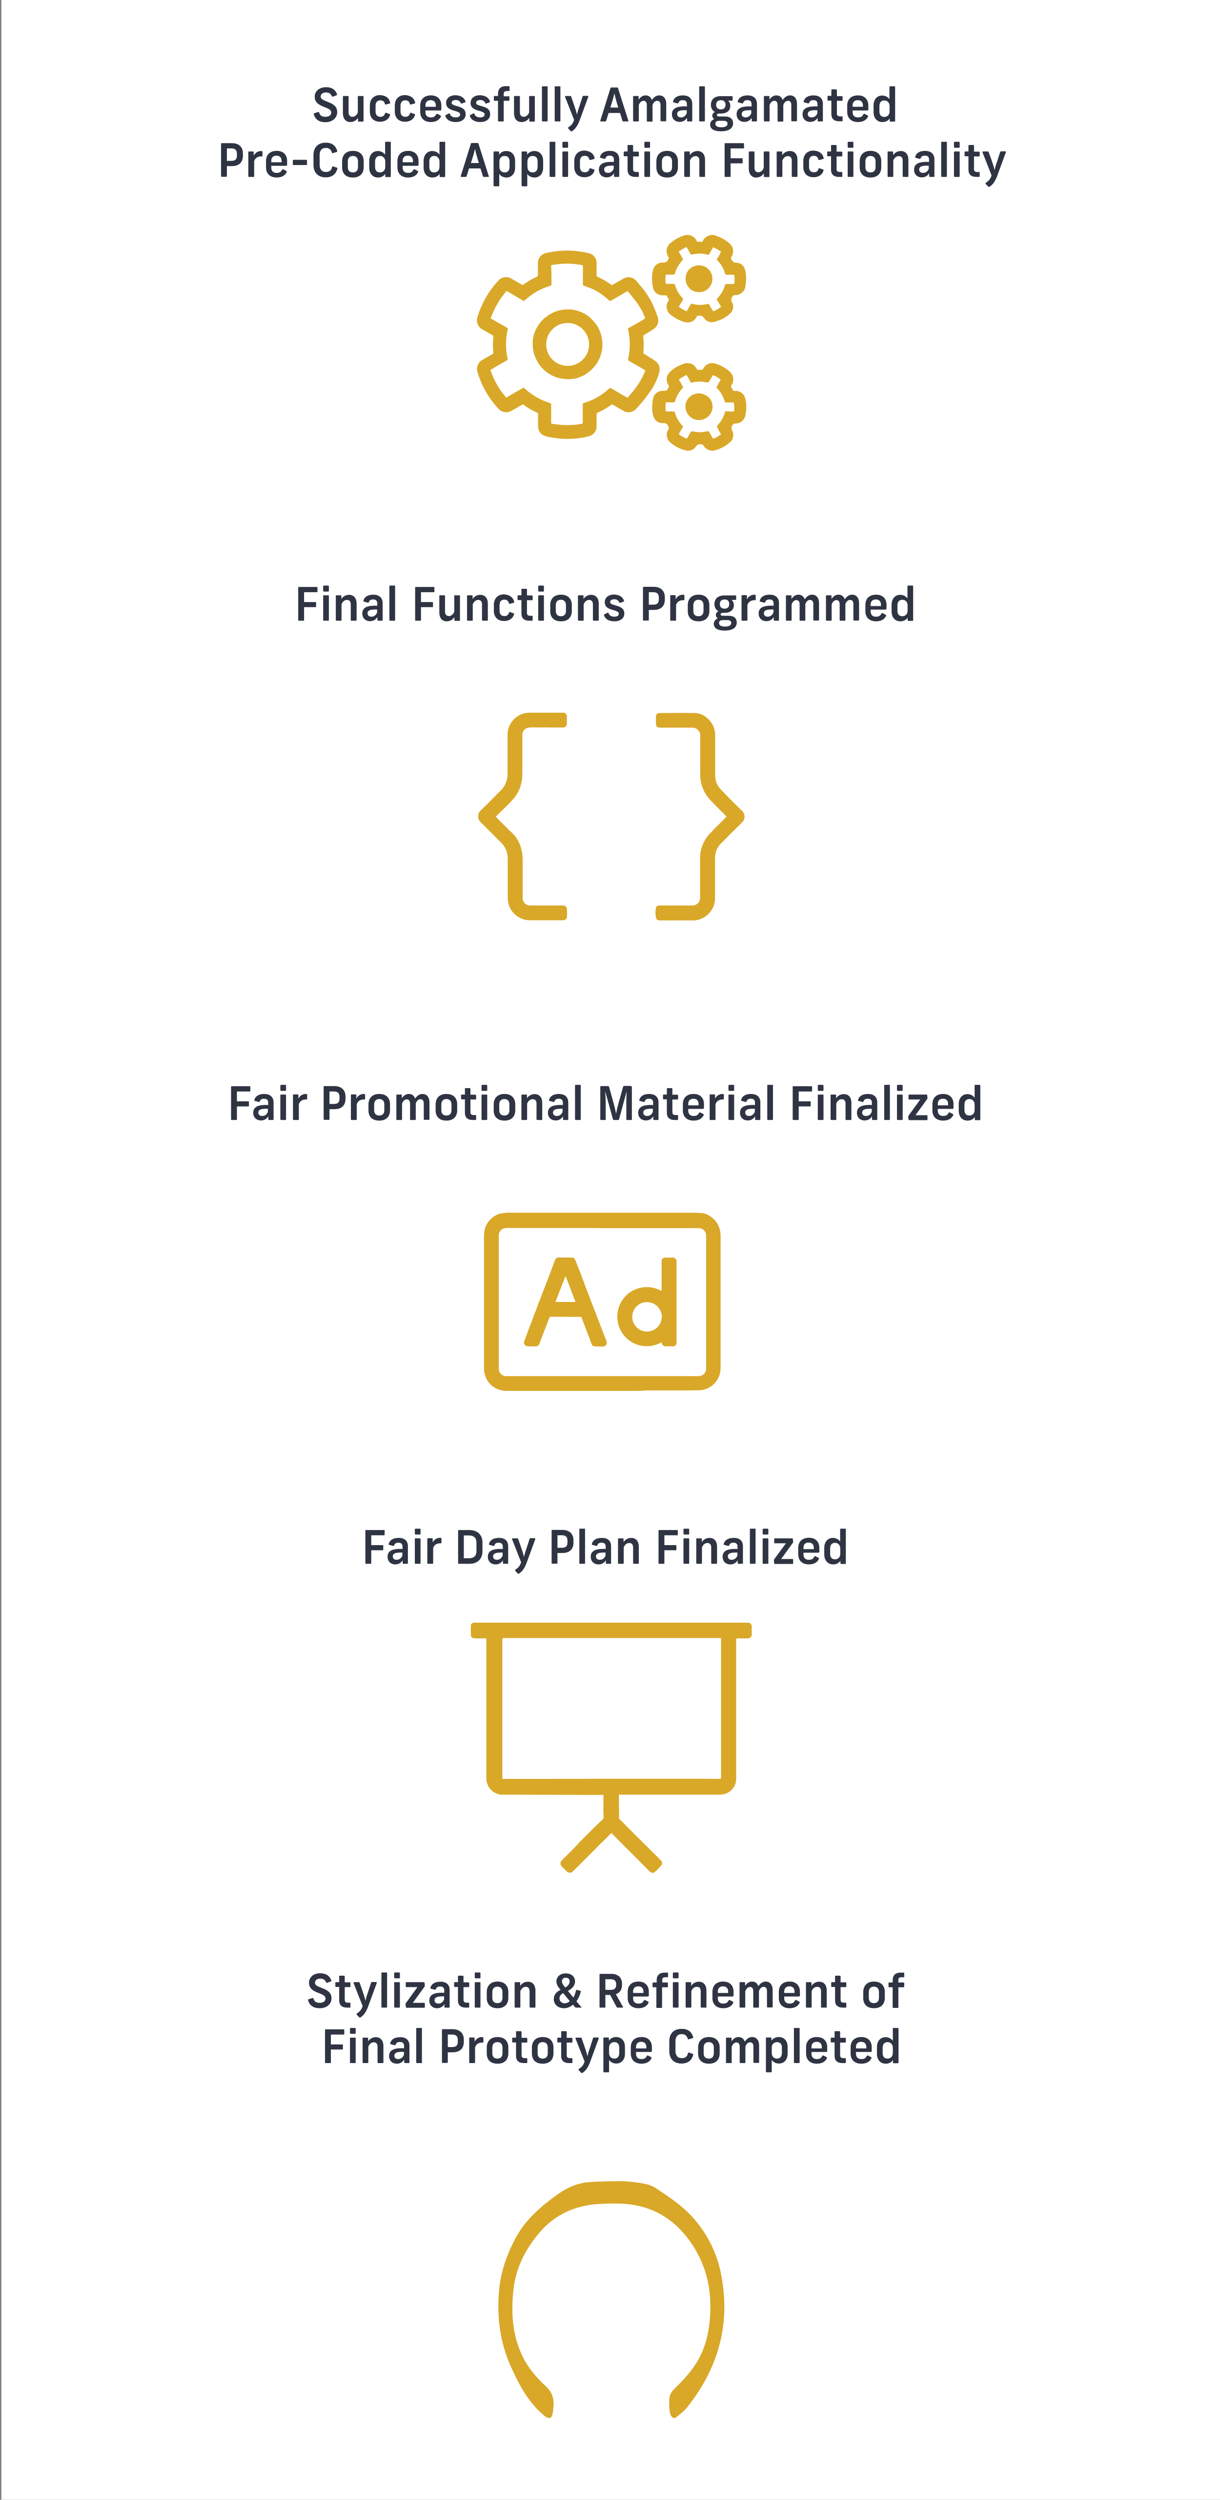 <?xml version="1.0" encoding="utf-8"?>
<!-- Generator: Adobe Illustrator 24.1.1, SVG Export Plug-In . SVG Version: 6.00 Build 0)  -->
<svg version="1.1" id="Layer_1" xmlns="http://www.w3.org/2000/svg" xmlns:xlink="http://www.w3.org/1999/xlink" x="0px" y="0px"
	 viewBox="0 0 792 1622.2" style="enable-background:new 0 0 792 1622.2;" xml:space="preserve">
<rect x="0" y="0" width="792" height="1622.2" fill="#808080" stroke="none"/>
<style type="text/css">
	.st0{fill:#FFFFFF;}
	.st1{enable-background:new    ;}
	.st2{fill:#2F3443;}
	.st3{fill:#D9A828;}
</style>
<rect x="0.9" y="-39.4" class="st0" width="792" height="1697.4"/>
<g class="st1">
	<path class="st2" d="M218.8,61.2c0.1,0.3,0,0.5-0.3,0.6l-2.4,0.9c-0.3,0.1-0.5,0-0.7-0.3c-0.7-1.7-1.9-2.4-3.7-2.4
		c-2.1,0-3.5,1-3.5,2.6c0,1.5,1,2.2,5,3.7c4,1.5,5.7,3.4,5.7,6.5c0,3.7-3.1,6.5-7.6,6.5c-4.1,0-6.7-1.8-7.6-5.2
		c-0.1-0.3,0-0.5,0.3-0.6l2.5-0.8c0.4-0.1,0.6,0,0.7,0.3c0.4,1.9,1.8,2.8,4.1,2.8c2.3,0,3.7-1.1,3.7-2.7c0-1.6-0.9-2.3-4.3-3.6
		c-4.6-1.7-6.4-3.5-6.4-6.8c0-3.4,2.9-6.1,7.2-6.1C215.3,56.5,217.8,58.2,218.8,61.2z"/>
</g>
<g class="st1">
	<path class="st2" d="M222.6,73.5V62.7c0-0.3,0.2-0.4,0.4-0.4h2.9c0.3,0,0.4,0.2,0.4,0.4v10.2c0,1.8,0.9,2.9,2.5,2.9
		c1.6,0,2.9-1.2,3.5-2.9V62.7c0-0.3,0.1-0.4,0.4-0.4h2.9c0.3,0,0.4,0.2,0.4,0.4v15.8c0,0.2-0.1,0.4-0.4,0.4h-2.8
		c-0.3,0-0.4-0.2-0.4-0.4v-2c-1,1.5-2.7,2.7-5,2.7C224.4,79.2,222.6,76.9,222.6,73.5z"/>
	<path class="st2" d="M253.3,66.7c0,0.3,0,0.5-0.4,0.5l-2.3,0.6c-0.5,0.1-0.5,0.1-0.7-0.3c-0.3-1-0.8-2.4-3-2.4
		c-2,0-3.1,1.3-3.1,3.6v3.6c0,2.2,1.1,3.5,3.1,3.5c1.9,0,2.6-0.9,3.1-2.3c0.1-0.4,0.3-0.5,0.6-0.3l2.3,0.8c0.4,0.1,0.4,0.3,0.3,0.6
		c-0.5,2.3-2.7,4.4-6.5,4.4c-4.2,0-6.6-2.7-6.6-6.6v-4c0-3.8,2.4-6.7,6.6-6.7C250.4,61.9,252.8,63.7,253.3,66.7z"/>
	<path class="st2" d="M269.5,66.7c0,0.3,0,0.5-0.4,0.5l-2.3,0.6c-0.5,0.1-0.5,0.1-0.7-0.3c-0.3-1-0.8-2.4-3-2.4
		c-2,0-3.1,1.3-3.1,3.6v3.6c0,2.2,1.1,3.5,3.1,3.5c1.9,0,2.6-0.9,3.1-2.3c0.1-0.4,0.3-0.5,0.6-0.3l2.3,0.8c0.4,0.1,0.4,0.3,0.3,0.6
		c-0.5,2.3-2.7,4.4-6.5,4.4c-4.2,0-6.6-2.7-6.6-6.6v-4c0-3.8,2.4-6.7,6.6-6.7C266.6,61.9,269,63.7,269.5,66.7z"/>
	<path class="st2" d="M276.2,71.7v1c0,2.1,1.1,3.5,3.5,3.5c2.2,0,2.9-0.9,3.5-2c0.2-0.4,0.4-0.5,0.8-0.3l1.9,1
		c0.4,0.2,0.5,0.5,0.3,0.8c-1,2.2-3.3,3.5-6.4,3.5c-4.6,0-7-2.7-7-6.6v-4.1c0-3.8,2.3-6.6,7-6.6c4.4,0,6.7,2.8,6.7,6.5V71
		c0,0.5-0.2,0.7-0.8,0.7H276.2z M276.2,68.4v0.9h6.7v-0.9c0-2-1.1-3.4-3.3-3.4C277.4,65,276.2,66.3,276.2,68.4z"/>
	<path class="st2" d="M302.2,65.8c0.1,0.3,0,0.5-0.3,0.6l-2.2,0.8c-0.3,0.1-0.5,0-0.6-0.3c-0.5-1.3-1.6-2-3.2-2
		c-1.7,0-2.7,0.7-2.7,1.8c0,1,0.7,1.4,3.9,2.3c3.8,1,5.2,2.5,5.2,5.1c0,3.1-2.5,5.1-6.4,5.1c-3.5,0-6-1.4-6.8-3.9
		c-0.1-0.3,0-0.5,0.4-0.7l1.9-1c0.4-0.1,0.5-0.1,0.7,0.4c0.4,1.4,1.9,2.2,3.7,2.2c1.9,0,2.9-0.7,2.9-1.9c0-1.1-0.9-1.7-4-2.5
		c-3.6-1-5.1-2.4-5.1-5c0-3,2.4-5,6.1-5C299.1,61.9,301.4,63.4,302.2,65.8z"/>
	<path class="st2" d="M318.1,65.8c0.1,0.3,0,0.5-0.3,0.6l-2.2,0.8c-0.3,0.1-0.5,0-0.6-0.3c-0.5-1.3-1.6-2-3.2-2
		c-1.7,0-2.7,0.7-2.7,1.8c0,1,0.7,1.4,3.9,2.3c3.8,1,5.2,2.5,5.2,5.1c0,3.1-2.5,5.1-6.4,5.1c-3.5,0-6-1.4-6.8-3.9
		c-0.1-0.3,0-0.5,0.4-0.7l1.9-1c0.4-0.1,0.5-0.1,0.7,0.4c0.4,1.4,1.9,2.2,3.7,2.2c1.9,0,2.9-0.7,2.9-1.9c0-1.1-0.9-1.7-4-2.5
		c-3.6-1-5.1-2.4-5.1-5c0-3,2.4-5,6.1-5C315,61.9,317.3,63.4,318.1,65.8z"/>
	<path class="st2" d="M330.8,56.4v2.3c0,0.2-0.1,0.4-0.4,0.4H329c-1.4,0-2,0.6-2,1.8v1.6h3.4c0.2,0,0.3,0.2,0.3,0.4V65
		c0,0.3-0.2,0.4-0.4,0.4H327v13c0,0.3-0.1,0.4-0.4,0.4h-2.9c-0.2,0-0.4-0.1-0.4-0.4v-13H321c-0.2,0-0.4-0.2-0.4-0.4v-2.3
		c0-0.2,0.1-0.4,0.4-0.4h2.3v-1.5c0-3.1,1.8-4.9,5-4.9h2C330.7,56,330.8,56.2,330.8,56.4z"/>
	<path class="st2" d="M333.7,73.5V62.7c0-0.3,0.2-0.4,0.5-0.4h2.9c0.3,0,0.4,0.2,0.4,0.4v10.2c0,1.8,0.9,2.9,2.5,2.9
		c1.6,0,2.9-1.2,3.5-2.9V62.7c0-0.3,0.1-0.4,0.4-0.4h2.9c0.3,0,0.4,0.2,0.4,0.4v15.8c0,0.2-0.1,0.4-0.4,0.4H344
		c-0.3,0-0.4-0.2-0.4-0.4v-2c-1,1.5-2.7,2.7-5,2.7C335.4,79.2,333.7,76.9,333.7,73.5z"/>
	<path class="st2" d="M355.5,56.4v22c0,0.3-0.2,0.4-0.4,0.4h-2.8c-0.3,0-0.5-0.2-0.5-0.4v-22c0-0.3,0.1-0.4,0.5-0.4h2.8
		C355.3,55.9,355.5,56.1,355.5,56.4z"/>
	<path class="st2" d="M363.8,56.4v22c0,0.3-0.2,0.4-0.4,0.4h-2.8c-0.3,0-0.5-0.2-0.5-0.4v-22c0-0.3,0.1-0.4,0.5-0.4h2.8
		C363.6,55.9,363.8,56.1,363.8,56.4z"/>
</g>
<g class="st1">
	<path class="st2" d="M381.9,62.8l-5.6,15.3c-1.2,3.2-2.7,5.6-4.9,7c-0.3,0.2-0.5,0.3-0.9,0l-1.6-1.7c-0.2-0.2-0.1-0.6,0.1-0.8
		c1.8-1.2,2.9-2.3,3.7-4.8l-5.9-15c-0.1-0.3,0.1-0.5,0.4-0.5h3.1c0.3,0,0.4,0.1,0.5,0.4l1.9,5.5c0.8,2.4,1.4,4.1,1.8,6h0.1
		c0.5-2.3,1-3.7,1.8-6l1.8-5.6c0.1-0.2,0.3-0.4,0.5-0.4h2.9C381.8,62.3,382,62.5,381.9,62.8z"/>
</g>
<g class="st1">
</g>
<g class="st1">
	<path class="st2" d="M407.7,78.8h-3.1c-0.3,0-0.4-0.1-0.5-0.4l-1.6-5.1h-7.4l-1.6,5.1c-0.1,0.3-0.3,0.4-0.6,0.4H390
		c-0.3,0-0.4-0.2-0.3-0.5l6.6-21.1c0.1-0.3,0.3-0.4,0.5-0.4h3.8c0.4,0,0.5,0.1,0.6,0.4l6.7,21.1C408.1,78.6,407.9,78.8,407.7,78.8z
		 M401.4,69.9l-0.8-2.6c-0.6-2-1.3-4.6-1.7-6.5h-0.1c-0.4,1.9-1.1,4.4-1.8,6.5l-0.8,2.5H401.4z"/>
	<path class="st2" d="M419.1,61.9c2.2,0,3.5,1.3,4.1,3c1.2-1.8,2.8-3,4.8-3c2.8,0,4.5,2.2,4.5,5.4v11c0,0.3-0.2,0.4-0.5,0.4h-2.7
		c-0.3,0-0.5-0.2-0.5-0.4V68.1c0-1.7-0.8-2.7-2.1-2.7c-1.3,0-2.5,1-3.1,2.8v10.3c0,0.3-0.2,0.4-0.4,0.4h-2.9c-0.3,0-0.4-0.2-0.4-0.4
		V68.1c0-1.7-0.8-2.7-2.1-2.7c-1.4,0-2.6,1.2-3.1,2.8v10.2c0,0.3-0.1,0.4-0.4,0.4h-2.9c-0.3,0-0.4-0.2-0.4-0.4V62.7
		c0-0.2,0.1-0.4,0.4-0.4h2.8c0.3,0,0.4,0.2,0.4,0.4v2C415.5,63.3,417,61.9,419.1,61.9z"/>
	<path class="st2" d="M449.4,67.4v11c0,0.3-0.2,0.4-0.4,0.4h-2.6c-0.3,0-0.4-0.2-0.4-0.4v-2c-1,1.7-2.7,2.7-4.7,2.7
		c-3.1,0-5.1-2-5.1-5c0-3,2-4.7,6.3-5c1.2-0.1,2.3-0.1,3.4,0v-1.5c0-1.9-1-2.6-2.7-2.6s-2.3,0.6-2.8,1.8c-0.1,0.3-0.2,0.4-0.6,0.3
		l-2.6-0.7c-0.3-0.1-0.4-0.2-0.3-0.5c0.5-2.3,2.6-4,6.4-4C447.1,61.9,449.4,63.8,449.4,67.4z M445.8,73.5v-2c-1,0-2.1,0-3.1,0.1
		c-2,0.2-3.1,0.9-3.1,2.4c0,1.3,0.9,2.2,2.5,2.2C443.8,76.2,445.1,75.2,445.8,73.5z"/>
	<path class="st2" d="M457.6,56.4v22c0,0.3-0.2,0.4-0.4,0.4h-2.8c-0.3,0-0.5-0.2-0.5-0.4v-22c0-0.3,0.1-0.4,0.5-0.4h2.8
		C457.4,55.9,457.6,56.1,457.6,56.4z"/>
</g>
<g class="st1">
	<path class="st2" d="M475.9,80c0,2.8-2.1,5.2-7.8,5.2c-5.1,0-7.1-1.8-7.1-4.4c0-1.4,0.8-2.7,2.6-3.5c-0.8-0.6-1.2-1.5-1.2-2.2
		c0-1,0.6-1.9,1.7-2.4c-1.7-1-2.6-2.6-2.6-4.6c0-3.3,2-5.7,6.4-5.7h7.4c0.2,0,0.3,0.2,0.3,0.4v2.1c0,0.3-0.2,0.4-0.4,0.4h-2.6
		c0.9,0.7,1.5,1.9,1.5,3.4c0,2.9-2,5-6.2,5h-1.1c-1,0-1.4,0.4-1.4,1c0,0.5,0.5,0.9,1.4,0.9l3.4,0C474.3,75.5,475.9,77.4,475.9,80z
		 M472.3,80.3c0-1-0.6-1.9-2.5-1.9h-3c-1.8,0-2.4,0.9-2.4,1.9c0,1.4,1.1,2.3,3.9,2.3S472.3,81.6,472.3,80.3z M464.9,68
		c0,1.8,1.1,3,3.1,3c1.9,0,3-1.1,3-3c0-1.8-1-3-3-3C465.9,65.1,464.9,66.1,464.9,68z"/>
</g>
<g class="st1">
	<path class="st2" d="M491.4,67.4v11c0,0.3-0.1,0.4-0.4,0.4h-2.6c-0.3,0-0.4-0.2-0.4-0.4v-2c-1,1.7-2.7,2.7-4.7,2.7
		c-3.1,0-5.1-2-5.1-5c0-3,2-4.7,6.3-5c1.2-0.1,2.3-0.1,3.4,0v-1.5c0-1.9-1-2.6-2.7-2.6s-2.3,0.6-2.8,1.8c-0.1,0.3-0.2,0.4-0.6,0.3
		l-2.6-0.7c-0.3-0.1-0.4-0.2-0.3-0.5c0.5-2.3,2.6-4,6.4-4C489,61.9,491.4,63.8,491.4,67.4z M487.7,73.5v-2c-1,0-2.1,0-3.1,0.1
		c-1.9,0.2-3.1,0.9-3.1,2.4c0,1.3,0.9,2.2,2.5,2.2C485.8,76.2,487.1,75.2,487.7,73.5z"/>
	<path class="st2" d="M504,61.9c2.2,0,3.5,1.3,4.1,3c1.2-1.8,2.8-3,4.8-3c2.8,0,4.5,2.2,4.5,5.4v11c0,0.3-0.2,0.4-0.5,0.4h-2.7
		c-0.3,0-0.5-0.2-0.5-0.4V68.1c0-1.7-0.8-2.7-2.1-2.7c-1.3,0-2.5,1-3.1,2.8v10.3c0,0.3-0.2,0.4-0.4,0.4h-2.9c-0.3,0-0.4-0.2-0.4-0.4
		V68.1c0-1.7-0.8-2.7-2.1-2.7c-1.4,0-2.6,1.2-3.1,2.8v10.2c0,0.3-0.1,0.4-0.4,0.4h-2.9c-0.3,0-0.4-0.2-0.4-0.4V62.7
		c0-0.2,0.1-0.4,0.4-0.4h2.8c0.3,0,0.4,0.2,0.4,0.4v2C500.4,63.3,501.9,61.9,504,61.9z"/>
</g>
<g class="st1">
	<path class="st2" d="M534.2,67.4v11c0,0.3-0.1,0.4-0.4,0.4h-2.6c-0.3,0-0.4-0.2-0.4-0.4v-2c-1,1.7-2.7,2.7-4.7,2.7
		c-3.1,0-5.1-2-5.1-5c0-3,2-4.7,6.3-5c1.2-0.1,2.3-0.1,3.4,0v-1.5c0-1.9-1-2.6-2.7-2.6s-2.3,0.6-2.8,1.8c-0.1,0.3-0.2,0.4-0.6,0.3
		l-2.6-0.7c-0.3-0.1-0.4-0.2-0.3-0.5c0.5-2.3,2.6-4,6.4-4C531.9,61.9,534.2,63.8,534.2,67.4z M530.6,73.5v-2c-1,0-2.1,0-3.1,0.1
		c-1.9,0.2-3.1,0.9-3.1,2.4c0,1.3,0.9,2.2,2.5,2.2C528.7,76.2,530,75.2,530.6,73.5z"/>
</g>
<g class="st1">
	<path class="st2" d="M543.3,58.6v3.8h3.3c0.2,0,0.4,0.2,0.4,0.5V65c0,0.3-0.2,0.4-0.4,0.4h-3.3v8.3c0,1.2,0.7,1.8,2,1.8h1.3
		c0.3,0,0.4,0.1,0.4,0.4v2.4c0,0.3-0.2,0.4-0.4,0.4h-1.9c-3.4,0-5-1.8-5-4.6v-8.8h-2.1c-0.3,0-0.4-0.1-0.4-0.4v-2.2
		c0-0.3,0.1-0.5,0.4-0.5h2.1v-3.8c0-0.2,0.2-0.4,0.4-0.4h2.8C543.2,58.2,543.3,58.4,543.3,58.6z"/>
	<path class="st2" d="M553.5,71.7v1c0,2.1,1.1,3.5,3.5,3.5c2.2,0,2.9-0.9,3.5-2c0.2-0.4,0.4-0.5,0.8-0.3l1.9,1
		c0.4,0.2,0.5,0.5,0.3,0.8c-1,2.2-3.3,3.5-6.5,3.5c-4.6,0-7-2.7-7-6.6v-4.1c0-3.8,2.3-6.6,7-6.6c4.4,0,6.7,2.8,6.7,6.5V71
		c0,0.5-0.2,0.7-0.8,0.7H553.5z M553.5,68.4v0.9h6.7v-0.9c0-2-1.1-3.4-3.3-3.4C554.7,65,553.5,66.3,553.5,68.4z"/>
	<path class="st2" d="M567.1,72.8v-4.4c0-3.8,2.2-6.4,5.6-6.4c2.4,0,4,1.3,4.7,2.4v-8c0-0.2,0.1-0.4,0.4-0.4h2.9
		c0.2,0,0.4,0.2,0.4,0.4v22.1c0,0.2-0.2,0.4-0.4,0.4H578c-0.2,0-0.4-0.2-0.4-0.4v-1.7c-0.7,1.2-2.3,2.4-4.7,2.4
		C569.3,79.2,567.1,76.6,567.1,72.8z M577.5,72.3v-3.4c0-2.3-1.5-3.7-3.4-3.7c-2.1,0-3.2,1.4-3.2,3.7v3.4c0,2.3,1.1,3.6,3.2,3.6
		C575.9,75.9,577.5,74.6,577.5,72.3z"/>
</g>
<g class="st1">
</g>
<g class="st1">
	<path class="st2" d="M157.7,99.6v1.4c0,4.2-2.4,6.8-7.2,6.8h-3.2v6.5c0,0.3-0.1,0.4-0.4,0.4h-3c-0.3,0-0.4-0.2-0.4-0.4V93.3
		c0-0.2,0.2-0.4,0.4-0.4h6.7C155.3,92.9,157.7,95.6,157.7,99.6z M147.3,96.3v8.1h2.9c2.7,0,3.6-1.2,3.6-3.6v-0.9
		c0-2.3-0.9-3.6-3.6-3.6H147.3z"/>
</g>
<g class="st1">
	<path class="st2" d="M170.4,98.5v2.6c0,0.3-0.1,0.4-0.5,0.4h-0.4c-2.4,0-3.9,1.2-4.5,3.1v9.8c0,0.3-0.2,0.4-0.4,0.4h-3
		c-0.2,0-0.4-0.1-0.4-0.4V98.7c0-0.3,0.2-0.4,0.4-0.4h2.7c0.3,0,0.4,0.2,0.4,0.4l0,2.3c0.8-1.5,2.4-3,4.9-3
		C170.3,98.1,170.4,98.1,170.4,98.5z"/>
</g>
<g class="st1">
	<path class="st2" d="M176.1,107.7v1c0,2.1,1.1,3.5,3.5,3.5c2.2,0,2.9-0.9,3.5-2c0.2-0.4,0.4-0.5,0.8-0.3l1.9,1
		c0.4,0.2,0.5,0.5,0.3,0.8c-1,2.2-3.3,3.5-6.4,3.5c-4.6,0-7-2.7-7-6.6v-4.1c0-3.8,2.3-6.6,7-6.6c4.4,0,6.7,2.8,6.7,6.5v2.5
		c0,0.5-0.2,0.7-0.8,0.7H176.1z M176.1,104.4v0.9h6.7v-0.9c0-2-1.1-3.4-3.3-3.4S176.1,102.3,176.1,104.4z"/>
	<path class="st2" d="M199.3,104.1v2.6c0,0.3-0.2,0.4-0.4,0.4h-8.4c-0.2,0-0.4-0.1-0.4-0.4v-2.6c0-0.3,0.1-0.4,0.4-0.4h8.4
		C199.2,103.7,199.3,103.8,199.3,104.1z"/>
	<path class="st2" d="M218.9,97.9c0.1,0.4,0,0.6-0.3,0.7l-2.5,0.8c-0.4,0.1-0.5,0-0.6-0.4c-0.6-1.7-1.6-3-3.9-3
		c-2.8,0-4.1,1.7-4.1,4.7v6.2c0,2.9,1.4,4.7,4.1,4.7c2.5,0,3.6-1.3,4-3.2c0.1-0.4,0.3-0.5,0.6-0.4l2.5,0.8c0.3,0.1,0.4,0.3,0.3,0.7
		c-0.8,3.2-3.1,5.6-7.6,5.6c-5,0-7.9-3.2-7.9-8v-6.5c0-4.9,2.9-8,7.9-8C215.8,92.5,218,94.8,218.9,97.9z"/>
	<path class="st2" d="M236.1,104.6v3.9c0,3.9-2.3,6.7-7,6.7c-4.7,0-7-2.7-7-6.6v-3.9c0-3.9,2.3-6.8,7-6.8
		C233.9,97.9,236.1,100.8,236.1,104.6z M225.8,104.8v3.6c0,2.2,1.1,3.5,3.3,3.5c2.2,0,3.3-1.3,3.3-3.5v-3.6c0-2.2-1.1-3.6-3.3-3.6
		C226.9,101.2,225.8,102.6,225.8,104.8z"/>
	<path class="st2" d="M239.7,108.8v-4.4c0-3.8,2.2-6.4,5.6-6.4c2.4,0,4,1.3,4.7,2.4v-8c0-0.2,0.1-0.4,0.4-0.4h2.9
		c0.2,0,0.4,0.2,0.4,0.4v22.1c0,0.2-0.1,0.4-0.4,0.4h-2.8c-0.2,0-0.4-0.2-0.4-0.4v-1.7c-0.7,1.2-2.3,2.4-4.7,2.4
		C241.9,115.2,239.7,112.6,239.7,108.8z M250.1,108.3v-3.4c0-2.3-1.5-3.7-3.4-3.7c-2.1,0-3.2,1.4-3.2,3.7v3.4c0,2.3,1.1,3.6,3.2,3.6
		C248.5,111.9,250.1,110.6,250.1,108.3z"/>
	<path class="st2" d="M261.4,107.7v1c0,2.1,1.1,3.5,3.5,3.5c2.2,0,2.9-0.9,3.5-2c0.2-0.4,0.4-0.5,0.8-0.3l1.9,1
		c0.4,0.2,0.5,0.5,0.3,0.8c-1,2.2-3.3,3.5-6.4,3.5c-4.6,0-7-2.7-7-6.6v-4.1c0-3.8,2.3-6.6,7-6.6c4.4,0,6.7,2.8,6.7,6.5v2.5
		c0,0.5-0.2,0.7-0.8,0.7H261.4z M261.4,104.4v0.9h6.7v-0.9c0-2-1.1-3.4-3.3-3.4C262.5,101,261.4,102.3,261.4,104.4z"/>
	<path class="st2" d="M275,108.8v-4.4c0-3.8,2.3-6.4,5.6-6.4c2.4,0,4,1.3,4.7,2.4v-8c0-0.2,0.1-0.4,0.4-0.4h2.9
		c0.2,0,0.4,0.2,0.4,0.4v22.1c0,0.2-0.1,0.4-0.4,0.4h-2.8c-0.2,0-0.4-0.2-0.4-0.4v-1.7c-0.7,1.2-2.3,2.4-4.7,2.4
		C277.2,115.2,275,112.6,275,108.8z M285.3,108.3v-3.4c0-2.3-1.5-3.7-3.4-3.7c-2.1,0-3.2,1.4-3.2,3.7v3.4c0,2.3,1.1,3.6,3.2,3.6
		C283.8,111.9,285.3,110.6,285.3,108.3z"/>
</g>
<g class="st1">
</g>
<g class="st1">
	<path class="st2" d="M317.1,114.8h-3.1c-0.3,0-0.4-0.1-0.5-0.4l-1.6-5.1h-7.4l-1.6,5.1c-0.1,0.3-0.3,0.4-0.6,0.4h-2.9
		c-0.3,0-0.4-0.2-0.3-0.5l6.6-21.1c0.1-0.3,0.3-0.4,0.5-0.4h3.8c0.4,0,0.5,0.1,0.6,0.4l6.7,21.1
		C317.5,114.6,317.4,114.8,317.1,114.8z M310.9,105.9l-0.8-2.6c-0.6-2-1.3-4.6-1.7-6.5h-0.1c-0.4,1.9-1.1,4.4-1.8,6.5l-0.8,2.5
		H310.9z"/>
	<path class="st2" d="M320.8,120.8c-0.2,0-0.4-0.2-0.4-0.4V98.7c0-0.2,0.1-0.4,0.4-0.4h2.8c0.2,0,0.4,0.2,0.4,0.4v1.7
		c0.7-1.1,2.3-2.4,4.6-2.4c3.6,0,5.8,2.5,5.8,6.4v4.4c0,3.8-2.2,6.4-5.6,6.4c-2.4,0-4-1.2-4.7-2.4v7.7c0,0.2-0.1,0.4-0.4,0.4H320.8z
		 M330.8,108.2v-3.4c0-2.3-1.1-3.6-3.2-3.6c-1.9,0-3.4,1.3-3.4,3.6v3.4c0,2.4,1.5,3.7,3.4,3.7C329.7,111.9,330.8,110.5,330.8,108.2z
		"/>
	<path class="st2" d="M339,120.8c-0.2,0-0.4-0.2-0.4-0.4V98.7c0-0.2,0.1-0.4,0.4-0.4h2.8c0.2,0,0.4,0.2,0.4,0.4v1.7
		c0.7-1.1,2.3-2.4,4.6-2.4c3.6,0,5.8,2.5,5.8,6.4v4.4c0,3.8-2.2,6.4-5.6,6.4c-2.4,0-4-1.2-4.7-2.4v7.7c0,0.2-0.1,0.4-0.4,0.4H339z
		 M349,108.2v-3.4c0-2.3-1.1-3.6-3.2-3.6c-1.9,0-3.4,1.3-3.4,3.6v3.4c0,2.4,1.5,3.7,3.4,3.7C347.9,111.9,349,110.5,349,108.2z"/>
	<path class="st2" d="M360.5,92.4v22c0,0.3-0.1,0.4-0.4,0.4h-2.8c-0.3,0-0.5-0.2-0.5-0.4v-22c0-0.3,0.1-0.4,0.5-0.4h2.8
		C360.4,91.9,360.5,92.1,360.5,92.4z"/>
	<path class="st2" d="M368.8,92.5v2.9c0,0.4-0.2,0.5-0.5,0.5h-2.6c-0.4,0-0.6-0.2-0.6-0.5v-2.9c0-0.3,0.2-0.5,0.6-0.5h2.6
		C368.6,92,368.8,92.2,368.8,92.5z M368.8,98.7v15.7c0,0.3-0.1,0.4-0.4,0.4h-2.8c-0.3,0-0.5-0.2-0.5-0.4V98.7c0-0.3,0.1-0.4,0.5-0.4
		h2.8C368.7,98.3,368.8,98.4,368.8,98.7z"/>
	<path class="st2" d="M386,102.7c0,0.3,0,0.5-0.4,0.5l-2.3,0.6c-0.4,0.1-0.5,0.1-0.7-0.3c-0.3-1-0.8-2.4-3-2.4c-2,0-3.1,1.3-3.1,3.6
		v3.6c0,2.2,1.1,3.5,3.1,3.5c1.9,0,2.6-0.9,3.1-2.3c0.1-0.4,0.3-0.5,0.6-0.3l2.3,0.8c0.4,0.1,0.4,0.3,0.3,0.6
		c-0.5,2.3-2.7,4.4-6.5,4.4c-4.2,0-6.6-2.7-6.6-6.6v-4c0-3.8,2.4-6.7,6.6-6.7C383,97.9,385.5,99.7,386,102.7z"/>
</g>
<g class="st1">
	<path class="st2" d="M402,103.4v11c0,0.3-0.2,0.4-0.4,0.4H399c-0.3,0-0.4-0.2-0.4-0.4v-2c-1,1.7-2.7,2.7-4.7,2.7
		c-3.1,0-5.1-2-5.1-5c0-3,2-4.7,6.3-5c1.2-0.1,2.3-0.1,3.4,0v-1.5c0-1.9-1-2.6-2.7-2.6c-1.7,0-2.3,0.6-2.8,1.8
		c-0.1,0.3-0.2,0.4-0.6,0.3l-2.6-0.7c-0.3-0.1-0.4-0.2-0.3-0.5c0.5-2.3,2.6-4,6.4-4C399.7,97.9,402,99.8,402,103.4z M398.4,109.5v-2
		c-1,0-2.1,0-3.1,0.1c-1.9,0.2-3.1,0.9-3.1,2.4c0,1.3,0.9,2.2,2.5,2.2C396.4,112.2,397.7,111.2,398.4,109.5z"/>
</g>
<g class="st1">
	<path class="st2" d="M411,94.6v3.8h3.3c0.2,0,0.4,0.2,0.4,0.5v2.2c0,0.3-0.1,0.4-0.4,0.4H411v8.3c0,1.2,0.7,1.8,2,1.8h1.3
		c0.3,0,0.4,0.1,0.4,0.4v2.4c0,0.3-0.1,0.4-0.4,0.4h-1.9c-3.4,0-5-1.8-5-4.6v-8.8h-2.1c-0.3,0-0.4-0.1-0.4-0.4v-2.2
		c0-0.3,0.2-0.5,0.4-0.5h2.1v-3.8c0-0.2,0.1-0.4,0.4-0.4h2.8C410.9,94.2,411,94.4,411,94.6z"/>
	<path class="st2" d="M422,92.5v2.9c0,0.4-0.2,0.5-0.5,0.5h-2.6c-0.4,0-0.6-0.2-0.6-0.5v-2.9c0-0.3,0.2-0.5,0.6-0.5h2.6
		C421.8,92,422,92.2,422,92.5z M422,98.7v15.7c0,0.3-0.2,0.4-0.4,0.4h-2.8c-0.3,0-0.5-0.2-0.5-0.4V98.7c0-0.3,0.1-0.4,0.5-0.4h2.8
		C421.8,98.3,422,98.4,422,98.7z"/>
	<path class="st2" d="M440.1,104.6v3.9c0,3.9-2.3,6.7-7,6.7c-4.7,0-7-2.7-7-6.6v-3.9c0-3.9,2.3-6.8,7-6.8
		C437.8,97.9,440.1,100.8,440.1,104.6z M429.7,104.8v3.6c0,2.2,1.1,3.5,3.3,3.5c2.2,0,3.3-1.3,3.3-3.5v-3.6c0-2.2-1.1-3.6-3.3-3.6
		C430.8,101.2,429.7,102.6,429.7,104.8z"/>
	<path class="st2" d="M447.9,104.2v10.2c0,0.3-0.2,0.4-0.4,0.4h-2.8c-0.3,0-0.5-0.2-0.5-0.4V98.7c0-0.2,0.1-0.4,0.4-0.4h2.8
		c0.3,0,0.4,0.2,0.4,0.4v2c1-1.5,2.7-2.7,5-2.7c3.1,0,4.9,2.3,4.9,5.6v10.8c0,0.3-0.1,0.4-0.4,0.4h-2.8c-0.3,0-0.5-0.2-0.5-0.4
		v-10.2c0-1.8-0.8-2.9-2.5-2.9C449.8,101.3,448.5,102.5,447.9,104.2z"/>
</g>
<g class="st1">
	<path class="st2" d="M483,93.3v2.6c0,0.3-0.1,0.4-0.4,0.4h-8.3v6.4h7.4c0.3,0,0.4,0.1,0.4,0.4v2.5c0,0.3-0.2,0.4-0.4,0.4h-7.4v8.4
		c0,0.3-0.1,0.4-0.5,0.4h-3c-0.3,0-0.4-0.2-0.4-0.4V93.3c0-0.3,0.1-0.4,0.4-0.4h11.8C482.8,92.9,483,93,483,93.3z"/>
</g>
<g class="st1">
	<path class="st2" d="M486.1,109.5V98.7c0-0.3,0.2-0.4,0.5-0.4h2.8c0.3,0,0.4,0.2,0.4,0.4v10.2c0,1.8,0.9,2.9,2.5,2.9
		c1.6,0,2.9-1.2,3.5-2.9V98.7c0-0.3,0.1-0.4,0.4-0.4h2.9c0.3,0,0.4,0.2,0.4,0.4v15.8c0,0.2-0.1,0.4-0.4,0.4h-2.8
		c-0.3,0-0.4-0.2-0.4-0.4v-2c-1,1.5-2.7,2.7-5,2.7C487.9,115.2,486.1,112.9,486.1,109.5z"/>
	<path class="st2" d="M507.9,104.2v10.2c0,0.3-0.1,0.4-0.4,0.4h-2.8c-0.3,0-0.5-0.2-0.5-0.4V98.7c0-0.2,0.1-0.4,0.4-0.4h2.8
		c0.3,0,0.4,0.2,0.4,0.4v2c1-1.5,2.7-2.7,5-2.7c3.1,0,4.9,2.3,4.9,5.6v10.8c0,0.3-0.2,0.4-0.4,0.4h-2.8c-0.3,0-0.5-0.2-0.5-0.4
		v-10.2c0-1.8-0.8-2.9-2.5-2.9C509.8,101.3,508.5,102.5,507.9,104.2z"/>
	<path class="st2" d="M534.7,102.7c0,0.3,0,0.5-0.4,0.5l-2.3,0.6c-0.5,0.1-0.5,0.1-0.7-0.3c-0.3-1-0.8-2.4-3-2.4
		c-2,0-3.1,1.3-3.1,3.6v3.6c0,2.2,1.1,3.5,3.1,3.5c2,0,2.6-0.9,3.1-2.3c0.1-0.4,0.3-0.5,0.6-0.3l2.3,0.8c0.4,0.1,0.4,0.3,0.3,0.6
		c-0.5,2.3-2.7,4.4-6.5,4.4c-4.2,0-6.6-2.7-6.6-6.6v-4c0-3.8,2.4-6.7,6.6-6.7C531.8,97.9,534.2,99.7,534.7,102.7z"/>
	<path class="st2" d="M543.1,94.6v3.8h3.3c0.2,0,0.4,0.2,0.4,0.5v2.2c0,0.3-0.1,0.4-0.4,0.4h-3.3v8.3c0,1.2,0.7,1.8,2,1.8h1.3
		c0.3,0,0.4,0.1,0.4,0.4v2.4c0,0.3-0.1,0.4-0.4,0.4h-1.9c-3.4,0-5-1.8-5-4.6v-8.8h-2.1c-0.3,0-0.4-0.1-0.4-0.4v-2.2
		c0-0.3,0.2-0.5,0.4-0.5h2.1v-3.8c0-0.2,0.1-0.4,0.4-0.4h2.8C543,94.2,543.1,94.4,543.1,94.6z"/>
	<path class="st2" d="M554,92.5v2.9c0,0.4-0.2,0.5-0.5,0.5h-2.6c-0.4,0-0.6-0.2-0.6-0.5v-2.9c0-0.3,0.2-0.5,0.6-0.5h2.6
		C553.8,92,554,92.2,554,92.5z M554,98.7v15.7c0,0.3-0.2,0.4-0.4,0.4h-2.8c-0.3,0-0.5-0.2-0.5-0.4V98.7c0-0.3,0.1-0.4,0.5-0.4h2.8
		C553.9,98.3,554,98.4,554,98.7z"/>
	<path class="st2" d="M572.1,104.6v3.9c0,3.9-2.3,6.7-7,6.7c-4.7,0-7-2.7-7-6.6v-3.9c0-3.9,2.3-6.8,7-6.8
		C569.9,97.9,572.1,100.8,572.1,104.6z M561.8,104.8v3.6c0,2.2,1.1,3.5,3.3,3.5c2.2,0,3.3-1.3,3.3-3.5v-3.6c0-2.2-1.1-3.6-3.3-3.6
		C562.9,101.2,561.8,102.6,561.8,104.8z"/>
	<path class="st2" d="M579.9,104.2v10.2c0,0.3-0.1,0.4-0.4,0.4h-2.8c-0.3,0-0.5-0.2-0.5-0.4V98.7c0-0.2,0.1-0.4,0.4-0.4h2.8
		c0.3,0,0.4,0.2,0.4,0.4v2c1-1.5,2.7-2.7,5-2.7c3.1,0,4.9,2.3,4.9,5.6v10.8c0,0.3-0.2,0.4-0.4,0.4h-2.8c-0.3,0-0.5-0.2-0.5-0.4
		v-10.2c0-1.8-0.8-2.9-2.5-2.9C581.8,101.3,580.5,102.5,579.9,104.2z"/>
	<path class="st2" d="M606.6,103.4v11c0,0.3-0.1,0.4-0.4,0.4h-2.6c-0.3,0-0.4-0.2-0.4-0.4v-2c-1,1.7-2.7,2.7-4.7,2.7
		c-3.1,0-5.1-2-5.1-5c0-3,2-4.7,6.3-5c1.2-0.1,2.3-0.1,3.4,0v-1.5c0-1.9-1-2.6-2.7-2.6s-2.3,0.6-2.8,1.8c-0.1,0.3-0.2,0.4-0.6,0.3
		l-2.6-0.7c-0.3-0.1-0.4-0.2-0.3-0.5c0.5-2.3,2.6-4,6.4-4C604.2,97.9,606.6,99.8,606.6,103.4z M602.9,109.5v-2c-1,0-2.1,0-3.1,0.1
		c-1.9,0.2-3.1,0.9-3.1,2.4c0,1.3,0.9,2.2,2.5,2.2C601,112.2,602.3,111.2,602.9,109.5z"/>
	<path class="st2" d="M614.7,92.4v22c0,0.3-0.1,0.4-0.4,0.4h-2.8c-0.3,0-0.5-0.2-0.5-0.4v-22c0-0.3,0.2-0.4,0.5-0.4h2.8
		C614.6,91.9,614.7,92.1,614.7,92.4z"/>
	<path class="st2" d="M623,92.5v2.9c0,0.4-0.2,0.5-0.5,0.5h-2.6c-0.4,0-0.6-0.2-0.6-0.5v-2.9c0-0.3,0.2-0.5,0.6-0.5h2.6
		C622.8,92,623,92.2,623,92.5z M623,98.7v15.7c0,0.3-0.2,0.4-0.4,0.4h-2.8c-0.3,0-0.5-0.2-0.5-0.4V98.7c0-0.3,0.1-0.4,0.5-0.4h2.8
		C622.8,98.3,623,98.4,623,98.7z"/>
	<path class="st2" d="M632.3,94.6v3.8h3.3c0.2,0,0.4,0.2,0.4,0.5v2.2c0,0.3-0.2,0.4-0.4,0.4h-3.3v8.3c0,1.2,0.7,1.8,2,1.8h1.3
		c0.3,0,0.4,0.1,0.4,0.4v2.4c0,0.3-0.2,0.4-0.4,0.4h-1.9c-3.4,0-5-1.8-5-4.6v-8.8h-2.1c-0.3,0-0.4-0.1-0.4-0.4v-2.2
		c0-0.3,0.1-0.5,0.4-0.5h2.1v-3.8c0-0.2,0.2-0.4,0.4-0.4h2.8C632.2,94.2,632.3,94.4,632.3,94.6z"/>
</g>
<g class="st1">
	<path class="st2" d="M653,98.8l-5.6,15.3c-1.2,3.2-2.7,5.6-4.9,7c-0.3,0.2-0.5,0.3-0.9,0l-1.7-1.7c-0.2-0.2-0.1-0.6,0.1-0.8
		c1.8-1.2,2.9-2.3,3.7-4.8l-5.9-15c-0.1-0.3,0.1-0.5,0.4-0.5h3.1c0.3,0,0.5,0.1,0.5,0.4l2,5.5c0.8,2.4,1.4,4.1,1.8,6h0.1
		c0.5-2.3,1-3.7,1.8-6l1.8-5.6c0.1-0.2,0.3-0.4,0.5-0.4h2.9C653,98.3,653.2,98.5,653,98.8z"/>
</g>
<g class="st1">
</g>
<g class="st1">
	<path class="st2" d="M206.1,381.3v2.6c0,0.3-0.1,0.4-0.4,0.4h-8.3v6.4h7.4c0.3,0,0.4,0.1,0.4,0.4v2.5c0,0.3-0.1,0.4-0.4,0.4h-7.4
		v8.4c0,0.3-0.1,0.4-0.4,0.4h-3c-0.3,0-0.4-0.2-0.4-0.4v-21.1c0-0.3,0.1-0.4,0.4-0.4h11.8C205.9,380.9,206.1,381,206.1,381.3z"/>
	<path class="st2" d="M213.5,380.5v2.9c0,0.4-0.2,0.5-0.5,0.5h-2.6c-0.4,0-0.6-0.2-0.6-0.5v-2.9c0-0.3,0.2-0.5,0.6-0.5h2.6
		C213.3,380,213.5,380.2,213.5,380.5z M213.5,386.7v15.7c0,0.3-0.1,0.4-0.4,0.4h-2.8c-0.3,0-0.5-0.2-0.5-0.4v-15.7
		c0-0.3,0.1-0.4,0.5-0.4h2.8C213.3,386.3,213.5,386.4,213.5,386.7z"/>
	<path class="st2" d="M221.7,392.2v10.2c0,0.3-0.1,0.4-0.4,0.4h-2.8c-0.3,0-0.5-0.2-0.5-0.4v-15.7c0-0.2,0.1-0.4,0.4-0.4h2.8
		c0.3,0,0.4,0.2,0.4,0.4v2c1-1.5,2.7-2.7,5-2.7c3.1,0,4.9,2.3,4.9,5.6v10.8c0,0.3-0.2,0.4-0.4,0.4h-2.9c-0.3,0-0.5-0.2-0.5-0.4
		v-10.2c0-1.8-0.8-2.9-2.5-2.9C223.7,389.3,222.3,390.5,221.7,392.2z"/>
	<path class="st2" d="M248.4,391.4v11c0,0.3-0.1,0.4-0.4,0.4h-2.6c-0.3,0-0.4-0.2-0.4-0.4v-2c-1,1.7-2.7,2.7-4.7,2.7
		c-3.1,0-5.1-2-5.1-5c0-3,2-4.7,6.3-5c1.2-0.1,2.3-0.1,3.4,0v-1.5c0-1.9-1-2.6-2.7-2.6s-2.3,0.6-2.8,1.8c-0.1,0.3-0.2,0.4-0.6,0.3
		l-2.6-0.7c-0.3-0.1-0.4-0.2-0.3-0.5c0.5-2.3,2.6-4,6.4-4C246,385.9,248.4,387.8,248.4,391.4z M244.8,397.5v-2c-1,0-2.1,0-3.1,0.1
		c-1.9,0.2-3.1,0.9-3.1,2.4c0,1.3,0.9,2.2,2.5,2.2C242.8,400.2,244.1,399.2,244.8,397.5z"/>
	<path class="st2" d="M256.5,380.4v22c0,0.3-0.1,0.4-0.4,0.4h-2.8c-0.3,0-0.5-0.2-0.5-0.4v-22c0-0.3,0.1-0.4,0.5-0.4h2.8
		C256.4,379.9,256.5,380.1,256.5,380.4z"/>
</g>
<g class="st1">
	<path class="st2" d="M282,381.3v2.6c0,0.3-0.1,0.4-0.4,0.4h-8.3v6.4h7.4c0.3,0,0.4,0.1,0.4,0.4v2.5c0,0.3-0.1,0.4-0.4,0.4h-7.4v8.4
		c0,0.3-0.1,0.4-0.4,0.4h-3c-0.3,0-0.4-0.2-0.4-0.4v-21.1c0-0.3,0.1-0.4,0.4-0.4h11.8C281.9,380.9,282,381,282,381.3z"/>
</g>
<g class="st1">
	<path class="st2" d="M285.2,397.5v-10.8c0-0.3,0.2-0.4,0.4-0.4h2.9c0.3,0,0.4,0.2,0.4,0.4v10.2c0,1.8,0.9,2.9,2.5,2.9
		c1.6,0,2.9-1.2,3.5-2.9v-10.2c0-0.3,0.1-0.4,0.4-0.4h2.9c0.3,0,0.4,0.2,0.4,0.4v15.8c0,0.2-0.1,0.4-0.4,0.4h-2.8
		c-0.3,0-0.4-0.2-0.4-0.4v-2c-1,1.5-2.7,2.7-5,2.7C286.9,403.2,285.2,400.9,285.2,397.5z"/>
	<path class="st2" d="M306.9,392.2v10.2c0,0.3-0.1,0.4-0.4,0.4h-2.8c-0.3,0-0.5-0.2-0.5-0.4v-15.7c0-0.2,0.1-0.4,0.4-0.4h2.8
		c0.3,0,0.4,0.2,0.4,0.4v2c1-1.5,2.7-2.7,5-2.7c3.1,0,4.9,2.3,4.9,5.6v10.8c0,0.3-0.2,0.4-0.4,0.4h-2.9c-0.3,0-0.5-0.2-0.5-0.4
		v-10.2c0-1.8-0.8-2.9-2.5-2.9C308.9,389.3,307.5,390.5,306.9,392.2z"/>
	<path class="st2" d="M333.8,390.7c0,0.3,0,0.5-0.4,0.5l-2.3,0.6c-0.5,0.1-0.5,0.1-0.7-0.3c-0.3-1-0.8-2.4-3-2.4
		c-2,0-3.1,1.3-3.1,3.6v3.6c0,2.2,1.1,3.5,3.1,3.5c1.9,0,2.6-0.9,3.1-2.3c0.1-0.4,0.3-0.5,0.6-0.3l2.3,0.8c0.4,0.1,0.4,0.3,0.3,0.6
		c-0.5,2.3-2.7,4.4-6.5,4.4c-4.2,0-6.6-2.7-6.6-6.6v-4c0-3.8,2.4-6.7,6.6-6.7C330.8,385.9,333.3,387.7,333.8,390.7z"/>
	<path class="st2" d="M342.1,382.6v3.8h3.3c0.2,0,0.4,0.2,0.4,0.5v2.2c0,0.3-0.1,0.4-0.4,0.4h-3.3v8.3c0,1.2,0.7,1.8,2,1.8h1.3
		c0.3,0,0.4,0.1,0.4,0.4v2.4c0,0.3-0.1,0.4-0.4,0.4h-1.9c-3.4,0-5-1.8-5-4.6v-8.8h-2.1c-0.3,0-0.4-0.1-0.4-0.4v-2.2
		c0-0.3,0.1-0.5,0.4-0.5h2.1v-3.8c0-0.2,0.1-0.4,0.4-0.4h2.8C342,382.2,342.1,382.4,342.1,382.6z"/>
	<path class="st2" d="M353.1,380.5v2.9c0,0.4-0.2,0.5-0.5,0.5h-2.6c-0.4,0-0.6-0.2-0.6-0.5v-2.9c0-0.3,0.2-0.5,0.6-0.5h2.6
		C352.9,380,353.1,380.2,353.1,380.5z M353.1,386.7v15.7c0,0.3-0.2,0.4-0.4,0.4h-2.8c-0.3,0-0.5-0.2-0.5-0.4v-15.7
		c0-0.3,0.1-0.4,0.5-0.4h2.8C352.9,386.3,353.1,386.4,353.1,386.7z"/>
	<path class="st2" d="M371.2,392.6v3.9c0,3.9-2.3,6.7-7,6.7c-4.7,0-7-2.7-7-6.6v-3.9c0-3.9,2.3-6.8,7-6.8
		C368.9,385.9,371.2,388.8,371.2,392.6z M360.8,392.8v3.6c0,2.2,1.1,3.5,3.3,3.5c2.2,0,3.3-1.3,3.3-3.5v-3.6c0-2.2-1.1-3.6-3.3-3.6
		C361.9,389.2,360.8,390.6,360.8,392.8z"/>
	<path class="st2" d="M378.9,392.2v10.2c0,0.3-0.1,0.4-0.4,0.4h-2.8c-0.3,0-0.5-0.2-0.5-0.4v-15.7c0-0.2,0.1-0.4,0.4-0.4h2.8
		c0.3,0,0.4,0.2,0.4,0.4v2c1-1.5,2.7-2.7,5-2.7c3.1,0,4.9,2.3,4.9,5.6v10.8c0,0.3-0.2,0.4-0.4,0.4h-2.9c-0.3,0-0.5-0.2-0.5-0.4
		v-10.2c0-1.8-0.8-2.9-2.5-2.9C380.9,389.3,379.5,390.5,378.9,392.2z"/>
	<path class="st2" d="M405.1,389.8c0.1,0.3,0,0.5-0.3,0.6l-2.2,0.8c-0.3,0.1-0.5,0-0.6-0.3c-0.5-1.3-1.6-2-3.2-2
		c-1.7,0-2.7,0.7-2.7,1.8c0,1,0.7,1.4,3.9,2.3c3.8,1,5.3,2.5,5.3,5.1c0,3.1-2.5,5.1-6.4,5.1c-3.5,0-6-1.4-6.8-3.9
		c-0.1-0.3,0-0.5,0.4-0.7l1.9-1c0.4-0.1,0.5-0.1,0.7,0.4c0.4,1.4,1.9,2.2,3.7,2.2c1.9,0,2.9-0.7,2.9-1.9c0-1.1-0.9-1.7-4-2.5
		c-3.6-1-5.1-2.4-5.1-5c0-3,2.4-5,6.1-5C402,385.9,404.3,387.4,405.1,389.8z"/>
</g>
<g class="st1">
	<path class="st2" d="M431.6,387.6v1.4c0,4.2-2.4,6.8-7.2,6.8h-3.2v6.5c0,0.3-0.2,0.4-0.4,0.4h-3c-0.3,0-0.4-0.2-0.4-0.4v-21.1
		c0-0.2,0.2-0.4,0.4-0.4h6.7C429.2,380.9,431.6,383.6,431.6,387.6z M421.2,384.3v8.1h2.9c2.7,0,3.6-1.2,3.6-3.6v-0.9
		c0-2.3-0.9-3.6-3.6-3.6H421.2z"/>
</g>
<g class="st1">
	<path class="st2" d="M444.3,386.5v2.6c0,0.3-0.1,0.4-0.5,0.4h-0.4c-2.4,0-3.9,1.2-4.5,3.1v9.8c0,0.3-0.2,0.4-0.4,0.4h-3
		c-0.2,0-0.4-0.1-0.4-0.4v-15.8c0-0.3,0.2-0.4,0.4-0.4h2.7c0.3,0,0.4,0.2,0.4,0.4l0,2.3c0.8-1.5,2.4-3,4.9-3
		C444.2,386.1,444.3,386.1,444.3,386.5z"/>
</g>
<g class="st1">
	<path class="st2" d="M460.5,392.6v3.9c0,3.9-2.3,6.7-7,6.7c-4.7,0-7-2.7-7-6.6v-3.9c0-3.9,2.3-6.8,7-6.8
		C458.2,385.9,460.5,388.8,460.5,392.6z M450.1,392.8v3.6c0,2.2,1.1,3.5,3.3,3.5c2.2,0,3.3-1.3,3.3-3.5v-3.6c0-2.2-1.1-3.6-3.3-3.6
		C451.3,389.2,450.1,390.6,450.1,392.8z"/>
	<path class="st2" d="M478.3,404c0,2.8-2.1,5.2-7.8,5.2c-5.1,0-7.1-1.8-7.1-4.4c0-1.4,0.8-2.7,2.5-3.5c-0.8-0.6-1.2-1.5-1.2-2.2
		c0-1,0.6-1.9,1.7-2.4c-1.7-1-2.6-2.6-2.6-4.6c0-3.3,2-5.7,6.4-5.7h7.4c0.2,0,0.3,0.2,0.3,0.4v2.1c0,0.3-0.2,0.4-0.4,0.4h-2.6
		c0.9,0.7,1.5,1.9,1.5,3.4c0,2.9-2,5-6.2,5h-1c-1,0-1.4,0.4-1.4,1c0,0.5,0.4,0.9,1.4,0.9l3.4,0C476.7,399.5,478.3,401.4,478.3,404z
		 M474.7,404.3c0-1-0.6-1.9-2.5-1.9h-3c-1.8,0-2.4,0.9-2.4,1.9c0,1.4,1.1,2.3,3.9,2.3C473.5,406.6,474.7,405.6,474.7,404.3z
		 M467.3,392c0,1.8,1,3,3.1,3c1.9,0,3-1.1,3-3c0-1.8-1-3-3-3C468.3,389.1,467.3,390.1,467.3,392z"/>
</g>
<g class="st1">
	<path class="st2" d="M490.6,386.5v2.6c0,0.3-0.1,0.4-0.5,0.4h-0.4c-2.4,0-3.9,1.2-4.5,3.1v9.8c0,0.3-0.2,0.4-0.4,0.4h-3
		c-0.2,0-0.4-0.1-0.4-0.4v-15.8c0-0.3,0.2-0.4,0.4-0.4h2.7c0.3,0,0.4,0.2,0.4,0.4l0,2.3c0.8-1.5,2.4-3,5-3
		C490.5,386.1,490.6,386.1,490.6,386.5z"/>
</g>
<g class="st1">
	<path class="st2" d="M505.7,391.4v11c0,0.3-0.2,0.4-0.4,0.4h-2.6c-0.3,0-0.4-0.2-0.4-0.4v-2c-1,1.7-2.7,2.7-4.7,2.7
		c-3.1,0-5.1-2-5.1-5c0-3,2-4.7,6.3-5c1.2-0.1,2.3-0.1,3.4,0v-1.5c0-1.9-1-2.6-2.7-2.6s-2.3,0.6-2.8,1.8c-0.1,0.3-0.2,0.4-0.6,0.3
		l-2.6-0.7c-0.3-0.1-0.4-0.2-0.3-0.5c0.5-2.3,2.6-4,6.4-4C503.4,385.9,505.7,387.8,505.7,391.4z M502.1,397.5v-2c-1,0-2.1,0-3.1,0.1
		c-2,0.2-3.1,0.9-3.1,2.4c0,1.3,0.9,2.2,2.5,2.2C500.1,400.2,501.4,399.2,502.1,397.5z"/>
	<path class="st2" d="M518.3,385.9c2.2,0,3.5,1.3,4.1,3c1.2-1.8,2.8-3,4.8-3c2.8,0,4.5,2.2,4.5,5.4v11c0,0.3-0.2,0.4-0.5,0.4h-2.7
		c-0.3,0-0.5-0.2-0.5-0.4v-10.3c0-1.7-0.8-2.7-2.1-2.7c-1.4,0-2.5,1-3.1,2.8v10.3c0,0.3-0.1,0.4-0.4,0.4h-2.9
		c-0.3,0-0.4-0.2-0.4-0.4v-10.3c0-1.7-0.8-2.7-2.1-2.7c-1.4,0-2.5,1.2-3.1,2.8v10.2c0,0.3-0.1,0.4-0.4,0.4h-2.9
		c-0.3,0-0.4-0.2-0.4-0.4v-15.7c0-0.2,0.1-0.4,0.4-0.4h2.8c0.3,0,0.4,0.2,0.4,0.4v2C514.7,387.3,516.2,385.9,518.3,385.9z"/>
	<path class="st2" d="M544.3,385.9c2.2,0,3.5,1.3,4.1,3c1.2-1.8,2.8-3,4.8-3c2.8,0,4.5,2.2,4.5,5.4v11c0,0.3-0.2,0.4-0.5,0.4h-2.7
		c-0.3,0-0.5-0.2-0.5-0.4v-10.3c0-1.7-0.8-2.7-2.1-2.7c-1.4,0-2.5,1-3.1,2.8v10.3c0,0.3-0.1,0.4-0.4,0.4h-2.9
		c-0.3,0-0.4-0.2-0.4-0.4v-10.3c0-1.7-0.8-2.7-2.1-2.7c-1.4,0-2.5,1.2-3.1,2.8v10.2c0,0.3-0.1,0.4-0.4,0.4h-2.9
		c-0.3,0-0.4-0.2-0.4-0.4v-15.7c0-0.2,0.1-0.4,0.4-0.4h2.8c0.3,0,0.4,0.2,0.4,0.4v2C540.7,387.3,542.2,385.9,544.3,385.9z"/>
	<path class="st2" d="M565.2,395.7v1c0,2.1,1.1,3.5,3.5,3.5c2.2,0,2.9-0.9,3.5-2c0.2-0.4,0.4-0.5,0.8-0.3l1.9,1
		c0.4,0.2,0.5,0.5,0.3,0.8c-1,2.2-3.3,3.5-6.4,3.5c-4.6,0-7-2.7-7-6.6v-4.1c0-3.8,2.3-6.6,7-6.6c4.4,0,6.7,2.8,6.7,6.5v2.5
		c0,0.5-0.2,0.7-0.8,0.7H565.2z M565.2,392.4v0.9h6.7v-0.9c0-2-1.1-3.4-3.3-3.4S565.2,390.3,565.2,392.4z"/>
	<path class="st2" d="M578.8,396.8v-4.4c0-3.8,2.3-6.4,5.6-6.4c2.4,0,4,1.3,4.7,2.4v-8c0-0.2,0.1-0.4,0.4-0.4h2.9
		c0.2,0,0.4,0.2,0.4,0.4v22.1c0,0.2-0.1,0.4-0.4,0.4h-2.8c-0.2,0-0.4-0.2-0.4-0.4v-1.7c-0.7,1.2-2.3,2.4-4.7,2.4
		C581,403.2,578.8,400.6,578.8,396.8z M589.2,396.3v-3.4c0-2.3-1.5-3.7-3.4-3.7c-2.1,0-3.2,1.4-3.2,3.7v3.4c0,2.3,1.1,3.6,3.2,3.6
		C587.6,399.9,589.2,398.6,589.2,396.3z"/>
</g>
<g class="st1">
	<path class="st2" d="M162.5,705.3v2.6c0,0.3-0.1,0.4-0.4,0.4h-8.3v6.4h7.4c0.3,0,0.4,0.1,0.4,0.4v2.5c0,0.3-0.1,0.4-0.4,0.4h-7.4
		v8.4c0,0.3-0.1,0.4-0.4,0.4h-3c-0.3,0-0.4-0.2-0.4-0.4v-21.1c0-0.3,0.1-0.4,0.4-0.4h11.8C162.4,704.9,162.5,705,162.5,705.3z"/>
</g>
<g class="st1">
	<path class="st2" d="M177.6,715.4v11c0,0.3-0.1,0.4-0.4,0.4h-2.6c-0.3,0-0.4-0.2-0.4-0.4v-2c-1,1.7-2.7,2.7-4.7,2.7
		c-3.1,0-5.1-2-5.1-5c0-3,2-4.7,6.3-5c1.2-0.1,2.3-0.1,3.4,0v-1.5c0-1.9-1-2.6-2.7-2.6s-2.3,0.6-2.8,1.8c-0.1,0.3-0.2,0.4-0.6,0.3
		l-2.6-0.7c-0.3-0.1-0.4-0.2-0.3-0.5c0.5-2.3,2.6-4,6.4-4C175.2,709.9,177.6,711.8,177.6,715.4z M173.9,721.5v-2c-1,0-2.1,0-3.1,0.1
		c-1.9,0.2-3.1,0.9-3.1,2.4c0,1.3,0.9,2.2,2.5,2.2C172,724.2,173.3,723.2,173.9,721.5z"/>
	<path class="st2" d="M185.7,704.5v2.9c0,0.4-0.2,0.5-0.5,0.5h-2.6c-0.4,0-0.6-0.2-0.6-0.5v-2.9c0-0.3,0.2-0.5,0.6-0.5h2.6
		C185.6,704,185.7,704.2,185.7,704.5z M185.7,710.7v15.7c0,0.3-0.1,0.4-0.4,0.4h-2.8c-0.3,0-0.5-0.2-0.5-0.4v-15.7
		c0-0.3,0.1-0.4,0.5-0.4h2.8C185.6,710.3,185.7,710.4,185.7,710.7z"/>
</g>
<g class="st1">
	<path class="st2" d="M199.4,710.5v2.6c0,0.3-0.1,0.4-0.5,0.4h-0.4c-2.4,0-3.9,1.2-4.5,3.1v9.8c0,0.3-0.2,0.4-0.4,0.4h-3
		c-0.2,0-0.4-0.1-0.4-0.4v-15.8c0-0.3,0.2-0.4,0.4-0.4h2.7c0.3,0,0.4,0.2,0.4,0.4l0,2.3c0.8-1.5,2.4-3,4.9-3
		C199.3,710.1,199.4,710.1,199.4,710.5z"/>
</g>
<g class="st1">
</g>
<g class="st1">
	<path class="st2" d="M224.3,711.6v1.4c0,4.2-2.4,6.8-7.2,6.8h-3.2v6.5c0,0.3-0.1,0.4-0.4,0.4h-3c-0.3,0-0.4-0.2-0.4-0.4v-21.1
		c0-0.2,0.2-0.4,0.4-0.4h6.7C221.9,704.9,224.3,707.6,224.3,711.6z M213.9,708.3v8.1h2.9c2.7,0,3.6-1.2,3.6-3.6v-0.9
		c0-2.3-0.9-3.6-3.6-3.6H213.9z"/>
</g>
<g class="st1">
	<path class="st2" d="M237,710.5v2.6c0,0.3-0.1,0.4-0.5,0.4h-0.4c-2.4,0-3.9,1.2-4.5,3.1v9.8c0,0.3-0.2,0.4-0.4,0.4h-3
		c-0.2,0-0.4-0.1-0.4-0.4v-15.8c0-0.3,0.2-0.4,0.4-0.4h2.7c0.3,0,0.4,0.2,0.4,0.4l0,2.3c0.8-1.5,2.4-3,4.9-3
		C236.9,710.1,237,710.1,237,710.5z"/>
</g>
<g class="st1">
	<path class="st2" d="M253.2,716.6v3.9c0,3.9-2.3,6.7-7,6.7c-4.7,0-7-2.7-7-6.6v-3.9c0-3.9,2.3-6.8,7-6.8
		C251,709.9,253.2,712.8,253.2,716.6z M242.9,716.8v3.6c0,2.2,1.1,3.5,3.3,3.5c2.2,0,3.3-1.3,3.3-3.5v-3.6c0-2.2-1.1-3.6-3.3-3.6
		C244,713.2,242.9,714.6,242.9,716.8z"/>
	<path class="st2" d="M265.4,709.9c2.2,0,3.5,1.3,4.1,3c1.2-1.8,2.8-3,4.8-3c2.8,0,4.5,2.2,4.5,5.4v11c0,0.3-0.2,0.4-0.5,0.4h-2.7
		c-0.3,0-0.5-0.2-0.5-0.4v-10.3c0-1.7-0.8-2.7-2.1-2.7c-1.4,0-2.5,1-3.1,2.8v10.3c0,0.3-0.1,0.4-0.4,0.4h-2.9
		c-0.3,0-0.4-0.2-0.4-0.4v-10.3c0-1.7-0.8-2.7-2.1-2.7c-1.4,0-2.6,1.2-3.1,2.8v10.2c0,0.3-0.1,0.4-0.4,0.4h-2.9
		c-0.3,0-0.4-0.2-0.4-0.4v-15.7c0-0.2,0.1-0.4,0.4-0.4h2.8c0.3,0,0.4,0.2,0.4,0.4v2C261.8,711.3,263.3,709.9,265.4,709.9z"/>
</g>
<g class="st1">
	<path class="st2" d="M296.8,716.6v3.9c0,3.9-2.3,6.7-7,6.7c-4.7,0-7-2.7-7-6.6v-3.9c0-3.9,2.3-6.8,7-6.8
		C294.6,709.9,296.8,712.8,296.8,716.6z M286.5,716.8v3.6c0,2.2,1.1,3.5,3.3,3.5c2.2,0,3.3-1.3,3.3-3.5v-3.6c0-2.2-1.1-3.6-3.3-3.6
		C287.6,713.2,286.5,714.6,286.5,716.8z"/>
</g>
<g class="st1">
	<path class="st2" d="M305.4,706.6v3.8h3.3c0.2,0,0.4,0.2,0.4,0.5v2.2c0,0.3-0.1,0.4-0.4,0.4h-3.3v8.3c0,1.2,0.7,1.8,2,1.8h1.3
		c0.3,0,0.4,0.1,0.4,0.4v2.4c0,0.3-0.1,0.4-0.4,0.4h-1.9c-3.4,0-5-1.8-5-4.6v-8.8h-2.1c-0.3,0-0.4-0.1-0.4-0.4v-2.2
		c0-0.3,0.2-0.5,0.4-0.5h2.1v-3.8c0-0.2,0.1-0.4,0.4-0.4h2.8C305.3,706.2,305.4,706.4,305.4,706.6z"/>
	<path class="st2" d="M316.3,704.5v2.9c0,0.4-0.2,0.5-0.5,0.5h-2.6c-0.4,0-0.6-0.2-0.6-0.5v-2.9c0-0.3,0.2-0.5,0.6-0.5h2.6
		C316.2,704,316.3,704.2,316.3,704.5z M316.3,710.7v15.7c0,0.3-0.2,0.4-0.4,0.4h-2.8c-0.3,0-0.5-0.2-0.5-0.4v-15.7
		c0-0.3,0.1-0.4,0.5-0.4h2.8C316.2,710.3,316.3,710.4,316.3,710.7z"/>
	<path class="st2" d="M334.5,716.6v3.9c0,3.9-2.3,6.7-7,6.7c-4.7,0-7-2.7-7-6.6v-3.9c0-3.9,2.3-6.8,7-6.8
		C332.2,709.9,334.5,712.8,334.5,716.6z M324.1,716.8v3.6c0,2.2,1.1,3.5,3.3,3.5c2.2,0,3.3-1.3,3.3-3.5v-3.6c0-2.2-1.1-3.6-3.3-3.6
		C325.2,713.2,324.1,714.6,324.1,716.8z"/>
	<path class="st2" d="M342.2,716.2v10.2c0,0.3-0.2,0.4-0.4,0.4H339c-0.3,0-0.5-0.2-0.5-0.4v-15.7c0-0.2,0.1-0.4,0.4-0.4h2.8
		c0.3,0,0.4,0.2,0.4,0.4v2c1-1.5,2.7-2.7,5-2.7c3.1,0,4.9,2.3,4.9,5.6v10.8c0,0.3-0.1,0.4-0.4,0.4h-2.8c-0.3,0-0.5-0.2-0.5-0.4
		v-10.2c0-1.8-0.8-2.9-2.5-2.9C344.2,713.3,342.8,714.5,342.2,716.2z"/>
	<path class="st2" d="M368.9,715.4v11c0,0.3-0.1,0.4-0.4,0.4h-2.6c-0.3,0-0.4-0.2-0.4-0.4v-2c-1,1.7-2.7,2.7-4.7,2.7
		c-3.1,0-5.1-2-5.1-5c0-3,2-4.7,6.3-5c1.2-0.1,2.3-0.1,3.4,0v-1.5c0-1.9-1-2.6-2.7-2.6s-2.3,0.6-2.8,1.8c-0.1,0.3-0.2,0.4-0.6,0.3
		l-2.6-0.7c-0.3-0.1-0.4-0.2-0.3-0.5c0.5-2.3,2.6-4,6.4-4C366.5,709.9,368.9,711.8,368.9,715.4z M365.2,721.5v-2c-1,0-2.1,0-3.1,0.1
		c-1.9,0.2-3.1,0.9-3.1,2.4c0,1.3,0.9,2.2,2.5,2.2C363.3,724.2,364.6,723.2,365.2,721.5z"/>
	<path class="st2" d="M377,704.4v22c0,0.3-0.2,0.4-0.4,0.4h-2.8c-0.3,0-0.5-0.2-0.5-0.4v-22c0-0.3,0.2-0.4,0.5-0.4h2.8
		C376.9,703.9,377,704.1,377,704.4z"/>
</g>
<g class="st1">
	<path class="st2" d="M410.2,705.4v21c0,0.3-0.1,0.4-0.4,0.4H407c-0.2,0-0.4-0.2-0.4-0.4v-11.9c0-1.7,0.1-4.3,0.2-5.9h-0.1
		l-4.8,17.7c-0.1,0.4-0.3,0.5-0.7,0.5h-2.6c-0.4,0-0.6-0.2-0.7-0.5l-4.9-17.7h-0.1c0.1,1.6,0.3,4.3,0.3,5.9v11.9
		c0,0.3-0.1,0.4-0.4,0.4h-2.7c-0.2,0-0.4-0.2-0.4-0.4v-21c0-0.4,0.2-0.6,0.6-0.6h4.4c0.4,0,0.6,0.2,0.7,0.5l3,10.8
		c0.7,2.5,1.1,4.3,1.5,6.4h0.1c0.4-2.2,0.8-4,1.5-6.5l3-10.7c0.1-0.4,0.3-0.6,0.7-0.6h4.3C409.9,704.9,410.2,705.1,410.2,705.4z"/>
</g>
<g class="st1">
	<path class="st2" d="M427.5,715.4v11c0,0.3-0.1,0.4-0.4,0.4h-2.6c-0.3,0-0.4-0.2-0.4-0.4v-2c-1,1.7-2.7,2.7-4.7,2.7
		c-3.1,0-5.1-2-5.1-5c0-3,2-4.7,6.3-5c1.2-0.1,2.3-0.1,3.4,0v-1.5c0-1.9-1-2.6-2.7-2.6s-2.3,0.6-2.8,1.8c-0.1,0.3-0.2,0.4-0.6,0.3
		l-2.6-0.7c-0.3-0.1-0.4-0.2-0.3-0.5c0.5-2.3,2.6-4,6.4-4C425.1,709.9,427.5,711.8,427.5,715.4z M423.8,721.5v-2c-1,0-2.1,0-3.1,0.1
		c-1.9,0.2-3.1,0.9-3.1,2.4c0,1.3,0.9,2.2,2.5,2.2C421.9,724.2,423.2,723.2,423.8,721.5z"/>
</g>
<g class="st1">
	<path class="st2" d="M436.5,706.6v3.8h3.3c0.2,0,0.4,0.2,0.4,0.5v2.2c0,0.3-0.2,0.4-0.4,0.4h-3.3v8.3c0,1.2,0.7,1.8,2,1.8h1.3
		c0.3,0,0.4,0.1,0.4,0.4v2.4c0,0.3-0.2,0.4-0.4,0.4h-1.9c-3.4,0-5-1.8-5-4.6v-8.8h-2.1c-0.3,0-0.4-0.1-0.4-0.4v-2.2
		c0-0.3,0.1-0.5,0.4-0.5h2.1v-3.8c0-0.2,0.2-0.4,0.4-0.4h2.8C436.4,706.2,436.5,706.4,436.5,706.6z"/>
	<path class="st2" d="M446.8,719.7v1c0,2.1,1.1,3.5,3.5,3.5c2.2,0,2.9-0.9,3.5-2c0.2-0.4,0.4-0.5,0.8-0.3l1.9,1
		c0.4,0.2,0.5,0.5,0.3,0.8c-1,2.2-3.3,3.5-6.5,3.5c-4.6,0-7-2.7-7-6.6v-4.1c0-3.8,2.3-6.6,7-6.6c4.4,0,6.7,2.8,6.7,6.5v2.5
		c0,0.5-0.2,0.7-0.8,0.7H446.8z M446.8,716.4v0.9h6.7v-0.9c0-2-1.1-3.4-3.3-3.4C447.9,713,446.8,714.3,446.8,716.4z"/>
	<path class="st2" d="M469.9,710.5v2.6c0,0.3-0.1,0.4-0.5,0.4H469c-2.4,0-3.9,1.2-4.5,3.1v9.8c0,0.3-0.2,0.4-0.4,0.4h-3
		c-0.2,0-0.4-0.1-0.4-0.4v-15.8c0-0.3,0.2-0.4,0.4-0.4h2.7c0.3,0,0.4,0.2,0.4,0.4l0,2.3c0.8-1.5,2.4-3,5-3
		C469.8,710.1,469.9,710.1,469.9,710.5z"/>
	<path class="st2" d="M476.6,704.5v2.9c0,0.4-0.2,0.5-0.5,0.5h-2.6c-0.4,0-0.6-0.2-0.6-0.5v-2.9c0-0.3,0.2-0.5,0.6-0.5h2.6
		C476.5,704,476.6,704.2,476.6,704.5z M476.6,710.7v15.7c0,0.3-0.2,0.4-0.4,0.4h-2.8c-0.3,0-0.5-0.2-0.5-0.4v-15.7
		c0-0.3,0.1-0.4,0.5-0.4h2.8C476.5,710.3,476.6,710.4,476.6,710.7z"/>
	<path class="st2" d="M493.6,715.4v11c0,0.3-0.2,0.4-0.4,0.4h-2.6c-0.3,0-0.4-0.2-0.4-0.4v-2c-1,1.7-2.7,2.7-4.7,2.7
		c-3.1,0-5.1-2-5.1-5c0-3,2-4.7,6.3-5c1.2-0.1,2.3-0.1,3.4,0v-1.5c0-1.9-1-2.6-2.7-2.6s-2.3,0.6-2.8,1.8c-0.1,0.3-0.2,0.4-0.6,0.3
		l-2.6-0.7c-0.3-0.1-0.4-0.2-0.3-0.5c0.5-2.3,2.6-4,6.4-4C491.3,709.9,493.6,711.8,493.6,715.4z M490,721.5v-2c-1,0-2.1,0-3.1,0.1
		c-2,0.2-3.1,0.9-3.1,2.4c0,1.3,0.9,2.2,2.5,2.2C488,724.2,489.3,723.2,490,721.5z"/>
	<path class="st2" d="M501.8,704.4v22c0,0.3-0.2,0.4-0.4,0.4h-2.8c-0.3,0-0.5-0.2-0.5-0.4v-22c0-0.3,0.1-0.4,0.5-0.4h2.8
		C501.6,703.9,501.8,704.1,501.8,704.4z"/>
	<path class="st2" d="M527.2,705.3v2.6c0,0.3-0.2,0.4-0.4,0.4h-8.3v6.4h7.4c0.3,0,0.4,0.1,0.4,0.4v2.5c0,0.3-0.1,0.4-0.4,0.4h-7.4
		v8.4c0,0.3-0.2,0.4-0.5,0.4h-3c-0.3,0-0.4-0.2-0.4-0.4v-21.1c0-0.3,0.1-0.4,0.4-0.4h11.8C527.1,704.9,527.2,705,527.2,705.3z"/>
	<path class="st2" d="M534.6,704.5v2.9c0,0.4-0.2,0.5-0.5,0.5h-2.6c-0.4,0-0.6-0.2-0.6-0.5v-2.9c0-0.3,0.2-0.5,0.6-0.5h2.6
		C534.4,704,534.6,704.2,534.6,704.5z M534.6,710.7v15.7c0,0.3-0.1,0.4-0.4,0.4h-2.8c-0.3,0-0.5-0.2-0.5-0.4v-15.7
		c0-0.3,0.2-0.4,0.5-0.4h2.8C534.5,710.3,534.6,710.4,534.6,710.7z"/>
	<path class="st2" d="M542.9,716.2v10.2c0,0.3-0.2,0.4-0.4,0.4h-2.8c-0.3,0-0.5-0.2-0.5-0.4v-15.7c0-0.2,0.1-0.4,0.4-0.4h2.8
		c0.3,0,0.4,0.2,0.4,0.4v2c1-1.5,2.7-2.7,5-2.7c3.2,0,4.9,2.3,4.9,5.6v10.8c0,0.3-0.2,0.4-0.4,0.4h-2.9c-0.3,0-0.5-0.2-0.5-0.4
		v-10.2c0-1.8-0.8-2.9-2.5-2.9C544.8,713.3,543.5,714.5,542.9,716.2z"/>
	<path class="st2" d="M569.5,715.4v11c0,0.3-0.1,0.4-0.4,0.4h-2.6c-0.3,0-0.4-0.2-0.4-0.4v-2c-1,1.7-2.7,2.7-4.7,2.7
		c-3.1,0-5.1-2-5.1-5c0-3,2-4.7,6.3-5c1.2-0.1,2.3-0.1,3.4,0v-1.5c0-1.9-1-2.6-2.7-2.6s-2.3,0.6-2.8,1.8c-0.1,0.3-0.2,0.4-0.6,0.3
		l-2.6-0.7c-0.3-0.1-0.4-0.2-0.3-0.5c0.5-2.3,2.6-4,6.4-4C567.2,709.9,569.5,711.8,569.5,715.4z M565.9,721.5v-2c-1,0-2.1,0-3.1,0.1
		c-1.9,0.2-3.1,0.9-3.1,2.4c0,1.3,0.9,2.2,2.5,2.2C564,724.2,565.3,723.2,565.9,721.5z"/>
	<path class="st2" d="M577.7,704.4v22c0,0.3-0.1,0.4-0.4,0.4h-2.8c-0.3,0-0.5-0.2-0.5-0.4v-22c0-0.3,0.2-0.4,0.5-0.4h2.8
		C577.6,703.9,577.7,704.1,577.7,704.4z"/>
	<path class="st2" d="M586,704.5v2.9c0,0.4-0.2,0.5-0.5,0.5h-2.6c-0.4,0-0.6-0.2-0.6-0.5v-2.9c0-0.3,0.2-0.5,0.6-0.5h2.6
		C585.8,704,586,704.2,586,704.5z M586,710.7v15.7c0,0.3-0.2,0.4-0.4,0.4h-2.8c-0.3,0-0.5-0.2-0.5-0.4v-15.7c0-0.3,0.1-0.4,0.5-0.4
		h2.8C585.8,710.3,586,710.4,586,710.7z"/>
</g>
<g class="st1">
	<path class="st2" d="M601.9,710.7l0.2,1.7c0,0.3,0,0.5-0.2,0.8l-7.6,10.5h7.4c0.2,0,0.4,0.1,0.4,0.3v2.5c0,0.2-0.2,0.4-0.4,0.4
		h-11.4c-0.3,0-0.5-0.1-0.5-0.4l-0.2-1.7c-0.1-0.3,0-0.5,0.2-0.8l7.6-10.5h-7.2c-0.2,0-0.4-0.2-0.4-0.4v-2.4c0-0.2,0.1-0.4,0.4-0.4
		h11.2C601.7,710.3,601.9,710.4,601.9,710.7z"/>
</g>
<g class="st1">
	<path class="st2" d="M608.8,719.7v1c0,2.1,1.1,3.5,3.5,3.5c2.2,0,2.9-0.9,3.5-2c0.2-0.4,0.4-0.5,0.8-0.3l1.9,1
		c0.4,0.2,0.5,0.5,0.3,0.8c-1,2.2-3.3,3.5-6.5,3.5c-4.6,0-7-2.7-7-6.6v-4.1c0-3.8,2.3-6.6,7-6.6c4.4,0,6.7,2.8,6.7,6.5v2.5
		c0,0.5-0.2,0.7-0.8,0.7H608.8z M608.8,716.4v0.9h6.7v-0.9c0-2-1.1-3.4-3.3-3.4C609.9,713,608.8,714.3,608.8,716.4z"/>
	<path class="st2" d="M622.4,720.8v-4.4c0-3.8,2.3-6.4,5.6-6.4c2.4,0,4,1.3,4.7,2.4v-8c0-0.2,0.1-0.4,0.4-0.4h2.9
		c0.2,0,0.4,0.2,0.4,0.4v22.1c0,0.2-0.2,0.4-0.4,0.4h-2.8c-0.2,0-0.4-0.2-0.4-0.4v-1.7c-0.7,1.2-2.3,2.4-4.7,2.4
		C624.6,727.2,622.4,724.6,622.4,720.8z M632.7,720.3v-3.4c0-2.3-1.5-3.7-3.4-3.7c-2.1,0-3.2,1.4-3.2,3.7v3.4c0,2.3,1.1,3.6,3.2,3.6
		C631.2,723.9,632.7,722.6,632.7,720.3z"/>
</g>
<g class="st1">
	<path class="st2" d="M249.7,993.3v2.6c0,0.3-0.1,0.4-0.4,0.4H241v6.4h7.4c0.3,0,0.4,0.2,0.4,0.4v2.5c0,0.3-0.1,0.4-0.4,0.4H241v8.4
		c0,0.3-0.1,0.4-0.4,0.4h-3c-0.3,0-0.4-0.2-0.4-0.4v-21.1c0-0.3,0.1-0.4,0.4-0.4h11.8C249.6,992.9,249.7,993,249.7,993.3z"/>
</g>
<g class="st1">
	<path class="st2" d="M264.8,1003.4v11c0,0.3-0.1,0.4-0.4,0.4h-2.6c-0.3,0-0.4-0.2-0.4-0.4v-1.9c-1,1.7-2.7,2.7-4.7,2.7
		c-3.1,0-5.1-2-5.1-5c0-3,2-4.7,6.3-5c1.2-0.1,2.3-0.1,3.4,0v-1.5c0-1.9-1-2.6-2.7-2.6s-2.3,0.6-2.8,1.8c-0.1,0.3-0.2,0.4-0.6,0.3
		l-2.6-0.7c-0.3-0.1-0.4-0.2-0.3-0.5c0.5-2.3,2.6-4,6.4-4C262.5,997.9,264.8,999.8,264.8,1003.4z M261.2,1009.5v-2
		c-1,0-2.1,0-3.1,0.1c-1.9,0.2-3.1,0.9-3.1,2.4c0,1.3,0.9,2.2,2.5,2.2C259.2,1012.2,260.5,1011.2,261.2,1009.5z"/>
	<path class="st2" d="M273,992.5v2.8c0,0.4-0.2,0.5-0.5,0.5h-2.6c-0.4,0-0.6-0.2-0.6-0.5v-2.8c0-0.3,0.2-0.5,0.6-0.5h2.6
		C272.8,992,273,992.2,273,992.5z M273,998.7v15.7c0,0.3-0.1,0.4-0.4,0.4h-2.8c-0.3,0-0.5-0.2-0.5-0.4v-15.7c0-0.3,0.1-0.4,0.5-0.4
		h2.8C272.8,998.3,273,998.4,273,998.7z"/>
</g>
<g class="st1">
	<path class="st2" d="M286.6,998.5v2.6c0,0.3-0.1,0.4-0.5,0.4h-0.4c-2.4,0-3.9,1.2-4.5,3.1v9.8c0,0.3-0.2,0.4-0.4,0.4h-3
		c-0.2,0-0.4-0.1-0.4-0.4v-15.8c0-0.3,0.2-0.4,0.4-0.4h2.7c0.3,0,0.4,0.2,0.4,0.4l0,2.3c0.8-1.5,2.4-3,4.9-3
		C286.5,998.1,286.6,998.1,286.6,998.5z"/>
</g>
<g class="st1">
	<path class="st2" d="M313.2,1000.9v5.8c0,4.7-2.9,8.1-8.6,8.1h-6.8c-0.3,0-0.4-0.2-0.4-0.4v-21.1c0-0.3,0.1-0.4,0.4-0.4h6.8
		C310.3,992.9,313.2,996.3,313.2,1000.9z M301.1,996.4v14.8h3.3c3.4,0,4.9-1.7,4.9-4.6v-5.5c0-2.9-1.4-4.7-4.9-4.7H301.1z"/>
</g>
<g class="st1">
	<path class="st2" d="M329.9,1003.4v11c0,0.3-0.1,0.4-0.4,0.4h-2.6c-0.3,0-0.4-0.2-0.4-0.4v-1.9c-1,1.7-2.7,2.7-4.7,2.7
		c-3.1,0-5.1-2-5.1-5c0-3,2-4.7,6.3-5c1.2-0.1,2.3-0.1,3.4,0v-1.5c0-1.9-1-2.6-2.7-2.6s-2.3,0.6-2.8,1.8c-0.1,0.3-0.2,0.4-0.6,0.3
		l-2.6-0.7c-0.3-0.1-0.4-0.2-0.3-0.5c0.5-2.3,2.6-4,6.4-4C327.6,997.9,329.9,999.8,329.9,1003.4z M326.3,1009.5v-2
		c-1,0-2.1,0-3.1,0.1c-1.9,0.2-3.1,0.9-3.1,2.4c0,1.3,0.9,2.2,2.5,2.2C324.3,1012.2,325.6,1011.2,326.3,1009.5z"/>
</g>
<g class="st1">
	<path class="st2" d="M347.5,998.8l-5.6,15.3c-1.2,3.2-2.7,5.6-4.9,7c-0.3,0.2-0.5,0.3-0.9,0l-1.6-1.7c-0.2-0.2-0.1-0.6,0.1-0.8
		c1.8-1.2,2.9-2.3,3.7-4.8l-5.9-15c-0.1-0.3,0.1-0.5,0.4-0.5h3.1c0.3,0,0.4,0.1,0.5,0.4l1.9,5.5c0.8,2.4,1.4,4.1,1.8,6h0.1
		c0.5-2.3,1-3.7,1.8-6l1.8-5.6c0.1-0.2,0.3-0.4,0.5-0.4h2.9C347.4,998.3,347.6,998.5,347.5,998.8z"/>
</g>
<g class="st1">
	<path class="st2" d="M372.3,999.6v1.4c0,4.2-2.4,6.8-7.2,6.8h-3.2v6.5c0,0.3-0.1,0.4-0.4,0.4h-3c-0.3,0-0.4-0.2-0.4-0.4v-21.1
		c0-0.2,0.2-0.4,0.4-0.4h6.7C369.9,992.9,372.3,995.6,372.3,999.6z M361.9,996.3v8.1h2.9c2.7,0,3.6-1.2,3.6-3.6v-0.9
		c0-2.3-0.9-3.6-3.6-3.6H361.9z"/>
	<path class="st2" d="M379.8,992.4v22c0,0.3-0.1,0.4-0.4,0.4h-2.8c-0.3,0-0.5-0.2-0.5-0.4v-22c0-0.3,0.1-0.4,0.5-0.4h2.8
		C379.6,991.9,379.8,992.1,379.8,992.4z"/>
	<path class="st2" d="M396.7,1003.4v11c0,0.3-0.1,0.4-0.4,0.4h-2.6c-0.3,0-0.4-0.2-0.4-0.4v-1.9c-1,1.7-2.7,2.7-4.7,2.7
		c-3.1,0-5.1-2-5.1-5c0-3,2-4.7,6.3-5c1.2-0.1,2.3-0.1,3.4,0v-1.5c0-1.9-1-2.6-2.7-2.6s-2.3,0.6-2.8,1.8c-0.1,0.3-0.2,0.4-0.6,0.3
		l-2.6-0.7c-0.3-0.1-0.4-0.2-0.3-0.5c0.5-2.3,2.6-4,6.4-4C394.4,997.9,396.7,999.8,396.7,1003.4z M393.1,1009.5v-2
		c-1,0-2.1,0-3.1,0.1c-1.9,0.2-3.1,0.9-3.1,2.4c0,1.3,0.9,2.2,2.5,2.2C391.2,1012.2,392.4,1011.2,393.1,1009.5z"/>
	<path class="st2" d="M404.9,1004.2v10.2c0,0.3-0.1,0.4-0.4,0.4h-2.8c-0.3,0-0.5-0.2-0.5-0.4v-15.7c0-0.2,0.1-0.4,0.4-0.4h2.8
		c0.3,0,0.4,0.2,0.4,0.4v2c1-1.5,2.7-2.7,5-2.7c3.1,0,4.9,2.3,4.9,5.6v10.8c0,0.3-0.2,0.4-0.4,0.4h-2.8c-0.3,0-0.5-0.2-0.5-0.4
		v-10.2c0-1.8-0.8-2.9-2.5-2.9C406.8,1001.3,405.5,1002.5,404.9,1004.2z"/>
	<path class="st2" d="M440,993.3v2.6c0,0.3-0.1,0.4-0.4,0.4h-8.3v6.4h7.4c0.3,0,0.4,0.2,0.4,0.4v2.5c0,0.3-0.2,0.4-0.4,0.4h-7.4v8.4
		c0,0.3-0.1,0.4-0.4,0.4h-3c-0.3,0-0.4-0.2-0.4-0.4v-21.1c0-0.3,0.1-0.4,0.4-0.4h11.8C439.9,992.9,440,993,440,993.3z"/>
	<path class="st2" d="M447.4,992.5v2.8c0,0.4-0.2,0.5-0.5,0.5h-2.6c-0.4,0-0.6-0.2-0.6-0.5v-2.8c0-0.3,0.2-0.5,0.6-0.5h2.6
		C447.2,992,447.4,992.2,447.4,992.5z M447.4,998.7v15.7c0,0.3-0.2,0.4-0.4,0.4h-2.8c-0.3,0-0.5-0.2-0.5-0.4v-15.7
		c0-0.3,0.1-0.4,0.5-0.4h2.8C447.3,998.3,447.4,998.4,447.4,998.7z"/>
	<path class="st2" d="M455.7,1004.2v10.2c0,0.3-0.2,0.4-0.4,0.4h-2.8c-0.3,0-0.5-0.2-0.5-0.4v-15.7c0-0.2,0.1-0.4,0.4-0.4h2.8
		c0.3,0,0.4,0.2,0.4,0.4v2c1-1.5,2.7-2.7,5-2.7c3.2,0,4.9,2.3,4.9,5.6v10.8c0,0.3-0.2,0.4-0.4,0.4h-2.9c-0.3,0-0.5-0.2-0.5-0.4
		v-10.2c0-1.8-0.8-2.9-2.5-2.9C457.6,1001.3,456.3,1002.5,455.7,1004.2z"/>
	<path class="st2" d="M482.3,1003.4v11c0,0.3-0.2,0.4-0.4,0.4h-2.6c-0.3,0-0.4-0.2-0.4-0.4v-1.9c-1,1.7-2.7,2.7-4.7,2.7
		c-3.1,0-5.1-2-5.1-5c0-3,2-4.7,6.3-5c1.2-0.1,2.3-0.1,3.4,0v-1.5c0-1.9-1-2.6-2.7-2.6s-2.3,0.6-2.8,1.8c-0.1,0.3-0.2,0.4-0.6,0.3
		l-2.6-0.7c-0.3-0.1-0.4-0.2-0.3-0.5c0.5-2.3,2.6-4,6.4-4C480,997.9,482.3,999.8,482.3,1003.4z M478.7,1009.5v-2c-1,0-2.1,0-3.1,0.1
		c-2,0.2-3.1,0.9-3.1,2.4c0,1.3,0.9,2.2,2.5,2.2C476.7,1012.2,478,1011.2,478.7,1009.5z"/>
	<path class="st2" d="M490.5,992.4v22c0,0.3-0.2,0.4-0.4,0.4h-2.8c-0.3,0-0.5-0.2-0.5-0.4v-22c0-0.3,0.1-0.4,0.5-0.4h2.8
		C490.3,991.9,490.5,992.1,490.5,992.4z"/>
	<path class="st2" d="M498.8,992.5v2.8c0,0.4-0.2,0.5-0.5,0.5h-2.6c-0.4,0-0.6-0.2-0.6-0.5v-2.8c0-0.3,0.2-0.5,0.6-0.5h2.6
		C498.6,992,498.8,992.2,498.8,992.5z M498.8,998.7v15.7c0,0.3-0.1,0.4-0.4,0.4h-2.8c-0.3,0-0.5-0.2-0.5-0.4v-15.7
		c0-0.3,0.2-0.4,0.5-0.4h2.8C498.6,998.3,498.8,998.4,498.8,998.7z"/>
</g>
<g class="st1">
	<path class="st2" d="M514.7,998.7l0.2,1.7c0,0.3,0,0.5-0.2,0.8l-7.6,10.5h7.4c0.2,0,0.4,0.2,0.4,0.3v2.5c0,0.2-0.2,0.4-0.4,0.4
		h-11.4c-0.3,0-0.5-0.1-0.5-0.4l-0.2-1.7c-0.1-0.3,0-0.5,0.1-0.8l7.7-10.5H503c-0.2,0-0.4-0.2-0.4-0.4v-2.4c0-0.2,0.1-0.4,0.4-0.4
		h11.2C514.5,998.3,514.7,998.4,514.7,998.7z"/>
</g>
<g class="st1">
	<path class="st2" d="M521.6,1007.7v1c0,2.1,1.1,3.5,3.5,3.5c2.2,0,2.9-0.9,3.5-2c0.2-0.4,0.4-0.4,0.8-0.3l1.9,1
		c0.4,0.2,0.5,0.5,0.3,0.8c-1,2.2-3.3,3.5-6.4,3.5c-4.6,0-7-2.7-7-6.6v-4.1c0-3.8,2.3-6.6,7-6.6c4.4,0,6.7,2.8,6.7,6.5v2.5
		c0,0.5-0.2,0.7-0.8,0.7H521.6z M521.6,1004.4v0.9h6.7v-0.9c0-2-1.1-3.4-3.3-3.4C522.7,1001,521.6,1002.3,521.6,1004.4z"/>
	<path class="st2" d="M535.1,1008.8v-4.4c0-3.8,2.3-6.4,5.6-6.4c2.4,0,4,1.3,4.7,2.4v-8c0-0.2,0.1-0.4,0.4-0.4h2.9
		c0.2,0,0.4,0.2,0.4,0.4v22.1c0,0.2-0.1,0.4-0.4,0.4H546c-0.2,0-0.4-0.2-0.4-0.4v-1.7c-0.7,1.2-2.3,2.4-4.7,2.4
		C537.4,1015.2,535.1,1012.6,535.1,1008.8z M545.5,1008.3v-3.4c0-2.3-1.5-3.7-3.4-3.7c-2.1,0-3.2,1.4-3.2,3.7v3.4
		c0,2.3,1.1,3.6,3.2,3.6C544,1011.9,545.5,1010.6,545.5,1008.3z"/>
</g>
<g class="st1">
	<path class="st2" d="M215.1,1285.2c0.1,0.3,0,0.5-0.3,0.6l-2.4,0.9c-0.3,0.1-0.5,0-0.7-0.3c-0.7-1.7-1.9-2.4-3.7-2.4
		c-2.1,0-3.5,1-3.5,2.6c0,1.5,1,2.2,5,3.7c4,1.5,5.7,3.4,5.7,6.5c0,3.7-3.1,6.4-7.6,6.4c-4.1,0-6.7-1.8-7.6-5.2
		c-0.1-0.3,0-0.5,0.3-0.6l2.5-0.8c0.4-0.1,0.6,0,0.7,0.3c0.4,1.9,1.8,2.8,4.1,2.8c2.3,0,3.7-1.1,3.7-2.7c0-1.6-0.9-2.3-4.3-3.6
		c-4.6-1.7-6.4-3.5-6.4-6.8c0-3.4,2.9-6.1,7.2-6.1C211.6,1280.5,214.1,1282.2,215.1,1285.2z"/>
</g>
<g class="st1">
	<path class="st2" d="M223.8,1282.6v3.8h3.3c0.2,0,0.4,0.2,0.4,0.5v2.2c0,0.3-0.1,0.4-0.4,0.4h-3.3v8.3c0,1.2,0.7,1.8,2,1.8h1.3
		c0.3,0,0.4,0.1,0.4,0.4v2.4c0,0.3-0.1,0.4-0.4,0.4h-1.9c-3.4,0-5-1.8-5-4.6v-8.8h-2.1c-0.3,0-0.4-0.1-0.4-0.4v-2.2
		c0-0.3,0.1-0.5,0.4-0.5h2.1v-3.8c0-0.2,0.1-0.4,0.4-0.4h2.8C223.7,1282.2,223.8,1282.4,223.8,1282.6z"/>
	<path class="st2" d="M244.6,1286.8l-5.6,15.3c-1.2,3.2-2.7,5.6-4.9,7c-0.3,0.2-0.5,0.3-0.9,0l-1.6-1.7c-0.2-0.2-0.1-0.6,0.1-0.8
		c1.8-1.2,2.9-2.3,3.7-4.8l-5.9-15c-0.1-0.3,0.1-0.5,0.4-0.5h3.1c0.3,0,0.5,0.1,0.5,0.4l1.9,5.5c0.8,2.4,1.4,4.1,1.8,6h0.1
		c0.5-2.3,1-3.7,1.8-6l1.8-5.6c0.1-0.2,0.3-0.4,0.5-0.4h2.9C244.5,1286.3,244.7,1286.5,244.6,1286.8z"/>
	<path class="st2" d="M251.3,1280.4v22c0,0.3-0.1,0.4-0.4,0.4h-2.8c-0.3,0-0.5-0.2-0.5-0.4v-22c0-0.3,0.1-0.4,0.5-0.4h2.8
		C251.2,1279.9,251.3,1280.1,251.3,1280.4z"/>
	<path class="st2" d="M259.6,1280.5v2.8c0,0.4-0.2,0.5-0.5,0.5h-2.6c-0.4,0-0.6-0.2-0.6-0.5v-2.8c0-0.3,0.2-0.5,0.6-0.5h2.6
		C259.4,1280,259.6,1280.2,259.6,1280.5z M259.6,1286.7v15.7c0,0.3-0.1,0.4-0.4,0.4h-2.8c-0.3,0-0.5-0.2-0.5-0.4v-15.7
		c0-0.3,0.1-0.4,0.5-0.4h2.8C259.5,1286.3,259.6,1286.4,259.6,1286.7z"/>
	<path class="st2" d="M275.6,1286.7l0.2,1.7c0,0.3,0,0.5-0.2,0.8l-7.6,10.5h7.4c0.2,0,0.4,0.2,0.4,0.3v2.5c0,0.2-0.2,0.4-0.4,0.4
		H264c-0.3,0-0.5-0.1-0.5-0.4l-0.2-1.7c-0.1-0.3,0-0.5,0.1-0.8l7.6-10.5h-7.2c-0.2,0-0.4-0.2-0.4-0.4v-2.4c0-0.2,0.1-0.4,0.4-0.4
		H275C275.3,1286.3,275.5,1286.4,275.6,1286.7z"/>
</g>
<g class="st1">
	<path class="st2" d="M291.9,1291.4v11c0,0.3-0.1,0.4-0.4,0.4h-2.6c-0.3,0-0.4-0.2-0.4-0.4v-1.9c-1,1.7-2.7,2.7-4.7,2.7
		c-3.1,0-5.1-2-5.1-5c0-3,2-4.7,6.3-5c1.2-0.1,2.3-0.1,3.4,0v-1.5c0-1.9-1-2.6-2.7-2.6s-2.3,0.6-2.8,1.8c-0.1,0.3-0.2,0.4-0.6,0.3
		l-2.6-0.7c-0.3-0.1-0.4-0.2-0.3-0.5c0.5-2.3,2.6-4,6.4-4C289.6,1285.9,291.9,1287.8,291.9,1291.4z M288.3,1297.5v-2
		c-1,0-2.1,0-3.1,0.1c-1.9,0.2-3.1,0.9-3.1,2.4c0,1.3,0.9,2.2,2.5,2.2C286.3,1300.2,287.6,1299.2,288.3,1297.5z"/>
</g>
<g class="st1">
	<path class="st2" d="M300.9,1282.6v3.8h3.3c0.2,0,0.4,0.2,0.4,0.5v2.2c0,0.3-0.1,0.4-0.4,0.4h-3.3v8.3c0,1.2,0.7,1.8,2,1.8h1.3
		c0.3,0,0.4,0.1,0.4,0.4v2.4c0,0.3-0.1,0.4-0.4,0.4h-1.9c-3.4,0-5-1.8-5-4.6v-8.8h-2.1c-0.3,0-0.4-0.1-0.4-0.4v-2.2
		c0-0.3,0.1-0.5,0.4-0.5h2.1v-3.8c0-0.2,0.1-0.4,0.4-0.4h2.8C300.8,1282.2,300.9,1282.4,300.9,1282.6z"/>
	<path class="st2" d="M311.9,1280.5v2.8c0,0.4-0.2,0.5-0.5,0.5h-2.6c-0.4,0-0.6-0.2-0.6-0.5v-2.8c0-0.3,0.2-0.5,0.6-0.5h2.6
		C311.7,1280,311.9,1280.2,311.9,1280.5z M311.9,1286.7v15.7c0,0.3-0.1,0.4-0.4,0.4h-2.8c-0.3,0-0.5-0.2-0.5-0.4v-15.7
		c0-0.3,0.1-0.4,0.5-0.4h2.8C311.7,1286.3,311.9,1286.4,311.9,1286.7z"/>
	<path class="st2" d="M330,1292.6v3.9c0,3.9-2.3,6.7-7,6.7c-4.7,0-7-2.7-7-6.6v-3.9c0-3.9,2.3-6.8,7-6.8
		C327.7,1285.9,330,1288.8,330,1292.6z M319.6,1292.8v3.6c0,2.2,1.1,3.5,3.3,3.5c2.2,0,3.3-1.3,3.3-3.5v-3.6c0-2.2-1.1-3.6-3.3-3.6
		C320.7,1289.2,319.6,1290.6,319.6,1292.8z"/>
	<path class="st2" d="M337.8,1292.2v10.2c0,0.3-0.2,0.4-0.4,0.4h-2.8c-0.3,0-0.5-0.2-0.5-0.4v-15.7c0-0.2,0.1-0.4,0.4-0.4h2.8
		c0.3,0,0.4,0.2,0.4,0.4v2c1-1.5,2.7-2.7,5-2.7c3.1,0,4.9,2.3,4.9,5.6v10.8c0,0.3-0.1,0.4-0.4,0.4h-2.9c-0.3,0-0.5-0.2-0.5-0.4
		v-10.2c0-1.8-0.8-2.9-2.5-2.9C339.7,1289.3,338.4,1290.5,337.8,1292.2z"/>
	<path class="st2" d="M377.4,1302.8h-3.5c-0.2,0-0.4-0.1-0.6-0.3l-1.4-1.6c-1.6,1.4-3.5,2.3-5.8,2.3c-3.9,0-6.6-2.5-6.6-6
		c0-3,2-4.8,4.4-5.9l-0.4-0.5c-1.2-1.4-2.3-3.1-2.3-4.9c0-3,2.3-5.3,6.1-5.3c3.7,0,6,2.2,6,5.2c0,2.7-1.8,4.6-4.6,6.2l3.5,4.2
		c1-1.5,1.4-3.1,1.7-4.5c0.1-0.3,0.3-0.4,0.6-0.4l2.2,0.6c0.3,0.1,0.4,0.3,0.3,0.7c-0.5,2-1.4,4.2-2.8,6.1l3.1,3.7
		C377.7,1302.5,377.6,1302.8,377.4,1302.8z M369.9,1298.6l-4.3-5.2c-1.5,0.8-2.4,1.9-2.4,3.4c0,1.7,1.3,3.2,3.4,3.2
		C367.8,1300,368.9,1299.5,369.9,1298.6z M364.8,1285.8c0,1.2,0.8,2.3,1.9,3.6l0.3,0.4c1.6-1,2.8-2.3,2.8-4c0-1.6-1-2.4-2.5-2.4
		C365.9,1283.4,364.8,1284.2,364.8,1285.8z"/>
</g>
<g class="st1">
	<path class="st2" d="M404.2,1302.8h-3.3c-0.3,0-0.4-0.1-0.6-0.4l-4.2-7.8H393v7.8c0,0.3-0.1,0.4-0.4,0.4h-3c-0.3,0-0.4-0.2-0.4-0.4
		v-21.1c0-0.3,0.1-0.4,0.4-0.4h7.2c4.7,0,7,2.7,7,6.4v0.8c0,2.9-1.3,5.1-4,6l4.6,8.2C404.6,1302.5,404.5,1302.8,404.2,1302.8z
		 M393,1291.3h3.5c2.5,0,3.5-1.2,3.5-3.2v-0.5c0-2-1-3.2-3.5-3.2H393V1291.3z"/>
</g>
<g class="st1">
	<path class="st2" d="M411,1295.7v1c0,2.1,1.1,3.5,3.5,3.5c2.2,0,2.9-0.9,3.5-2c0.2-0.4,0.4-0.4,0.8-0.3l1.9,1
		c0.4,0.2,0.5,0.5,0.3,0.8c-1,2.2-3.3,3.5-6.5,3.5c-4.6,0-7-2.7-7-6.6v-4.1c0-3.8,2.3-6.6,7-6.6c4.4,0,6.7,2.8,6.7,6.5v2.5
		c0,0.5-0.2,0.7-0.8,0.7H411z M411,1292.4v0.9h6.7v-0.9c0-2-1.1-3.4-3.3-3.4C412.1,1289,411,1290.3,411,1292.4z"/>
</g>
<g class="st1">
	<path class="st2" d="M433.7,1280.4v2.3c0,0.2-0.1,0.4-0.4,0.4h-1.4c-1.4,0-2,0.6-2,1.8v1.6h3.4c0.2,0,0.3,0.2,0.3,0.4v2.3
		c0,0.3-0.2,0.4-0.4,0.4h-3.4v13c0,0.3-0.2,0.4-0.4,0.4h-2.9c-0.2,0-0.4-0.1-0.4-0.4v-13H424c-0.2,0-0.4-0.2-0.4-0.4v-2.3
		c0-0.2,0.2-0.4,0.4-0.4h2.3v-1.5c0-3.1,1.8-4.9,5-4.9h2C433.6,1280,433.7,1280.2,433.7,1280.4z"/>
	<path class="st2" d="M440.5,1280.5v2.8c0,0.4-0.2,0.5-0.5,0.5h-2.6c-0.4,0-0.6-0.2-0.6-0.5v-2.8c0-0.3,0.2-0.5,0.6-0.5h2.6
		C440.3,1280,440.5,1280.2,440.5,1280.5z M440.5,1286.7v15.7c0,0.3-0.2,0.4-0.4,0.4h-2.8c-0.3,0-0.5-0.2-0.5-0.4v-15.7
		c0-0.3,0.1-0.4,0.5-0.4h2.8C440.3,1286.3,440.5,1286.4,440.5,1286.7z"/>
	<path class="st2" d="M448.8,1292.2v10.2c0,0.3-0.2,0.4-0.4,0.4h-2.8c-0.3,0-0.5-0.2-0.5-0.4v-15.7c0-0.2,0.1-0.4,0.4-0.4h2.8
		c0.3,0,0.4,0.2,0.4,0.4v2c1-1.5,2.7-2.7,5-2.7c3.1,0,4.9,2.3,4.9,5.6v10.8c0,0.3-0.1,0.4-0.4,0.4h-2.8c-0.3,0-0.5-0.2-0.5-0.4
		v-10.2c0-1.8-0.8-2.9-2.5-2.9C450.7,1289.3,449.4,1290.5,448.8,1292.2z"/>
	<path class="st2" d="M466,1295.7v1c0,2.1,1.1,3.5,3.5,3.5c2.2,0,2.9-0.9,3.5-2c0.2-0.4,0.4-0.4,0.8-0.3l1.9,1
		c0.4,0.2,0.5,0.5,0.3,0.8c-1,2.2-3.3,3.5-6.5,3.5c-4.6,0-7-2.7-7-6.6v-4.1c0-3.8,2.3-6.6,7-6.6c4.4,0,6.7,2.8,6.7,6.5v2.5
		c0,0.5-0.2,0.7-0.8,0.7H466z M466,1292.4v0.9h6.7v-0.9c0-2-1.1-3.4-3.3-3.4C467.2,1289,466,1290.3,466,1292.4z"/>
	<path class="st2" d="M488.2,1285.9c2.2,0,3.5,1.3,4.1,3c1.2-1.8,2.8-3,4.8-3c2.8,0,4.5,2.2,4.5,5.4v11c0,0.3-0.2,0.4-0.5,0.4h-2.7
		c-0.3,0-0.5-0.2-0.5-0.4v-10.3c0-1.7-0.8-2.7-2.1-2.7c-1.4,0-2.5,1-3.1,2.8v10.3c0,0.3-0.1,0.4-0.4,0.4h-2.9
		c-0.3,0-0.4-0.2-0.4-0.4v-10.3c0-1.7-0.8-2.7-2.1-2.7c-1.4,0-2.5,1.2-3.1,2.8v10.2c0,0.3-0.1,0.4-0.4,0.4h-2.9
		c-0.3,0-0.4-0.2-0.4-0.4v-15.7c0-0.2,0.1-0.4,0.4-0.4h2.8c0.3,0,0.4,0.2,0.4,0.4v2C484.6,1287.3,486.1,1285.9,488.2,1285.9z"/>
	<path class="st2" d="M509.1,1295.7v1c0,2.1,1.1,3.5,3.5,3.5c2.2,0,2.9-0.9,3.5-2c0.2-0.4,0.4-0.4,0.8-0.3l1.9,1
		c0.4,0.2,0.5,0.5,0.3,0.8c-1,2.2-3.3,3.5-6.5,3.5c-4.6,0-7-2.7-7-6.6v-4.1c0-3.8,2.3-6.6,7-6.6c4.4,0,6.7,2.8,6.7,6.5v2.5
		c0,0.5-0.2,0.7-0.8,0.7H509.1z M509.1,1292.4v0.9h6.7v-0.9c0-2-1.1-3.4-3.3-3.4C510.3,1289,509.1,1290.3,509.1,1292.4z"/>
</g>
<g class="st1">
	<path class="st2" d="M526.9,1292.2v10.2c0,0.3-0.2,0.4-0.4,0.4h-2.8c-0.3,0-0.5-0.2-0.5-0.4v-15.7c0-0.2,0.1-0.4,0.4-0.4h2.8
		c0.3,0,0.4,0.2,0.4,0.4v2c1-1.5,2.7-2.7,5-2.7c3.2,0,4.9,2.3,4.9,5.6v10.8c0,0.3-0.1,0.4-0.4,0.4h-2.9c-0.3,0-0.4-0.2-0.4-0.4
		v-10.2c0-1.8-0.8-2.9-2.5-2.9C528.8,1289.3,527.5,1290.5,526.9,1292.2z"/>
</g>
<g class="st1">
	<path class="st2" d="M545.7,1282.6v3.8h3.3c0.2,0,0.4,0.2,0.4,0.5v2.2c0,0.3-0.1,0.4-0.4,0.4h-3.3v8.3c0,1.2,0.7,1.8,2,1.8h1.3
		c0.3,0,0.4,0.1,0.4,0.4v2.4c0,0.3-0.1,0.4-0.4,0.4h-1.9c-3.4,0-5-1.8-5-4.6v-8.8H540c-0.3,0-0.4-0.1-0.4-0.4v-2.2
		c0-0.3,0.2-0.5,0.4-0.5h2.1v-3.8c0-0.2,0.2-0.4,0.4-0.4h2.8C545.6,1282.2,545.7,1282.4,545.7,1282.6z"/>
</g>
<g class="st1">
	<path class="st2" d="M574.4,1292.6v3.9c0,3.9-2.3,6.7-7,6.7c-4.7,0-7-2.7-7-6.6v-3.9c0-3.9,2.3-6.8,7-6.8
		C572.1,1285.9,574.4,1288.8,574.4,1292.6z M564,1292.8v3.6c0,2.2,1.1,3.5,3.3,3.5c2.2,0,3.3-1.3,3.3-3.5v-3.6
		c0-2.2-1.1-3.6-3.3-3.6C565.1,1289.2,564,1290.6,564,1292.8z"/>
</g>
<g class="st1">
	<path class="st2" d="M587,1280.4v2.3c0,0.2-0.1,0.4-0.4,0.4h-1.4c-1.4,0-2,0.6-2,1.8v1.6h3.5c0.2,0,0.3,0.2,0.3,0.4v2.3
		c0,0.3-0.2,0.4-0.4,0.4h-3.4v13c0,0.3-0.1,0.4-0.4,0.4H580c-0.2,0-0.5-0.1-0.5-0.4v-13h-2.3c-0.2,0-0.4-0.2-0.4-0.4v-2.3
		c0-0.2,0.1-0.4,0.4-0.4h2.3v-1.5c0-3.1,1.8-4.9,5-4.9h2C586.9,1280,587,1280.2,587,1280.4z"/>
</g>
<g class="st1">
	<path class="st2" d="M223.5,1317.3v2.6c0,0.3-0.1,0.4-0.4,0.4h-8.3v6.4h7.4c0.3,0,0.4,0.2,0.4,0.4v2.5c0,0.3-0.1,0.4-0.4,0.4h-7.4
		v8.4c0,0.3-0.1,0.4-0.4,0.4h-3c-0.3,0-0.4-0.2-0.4-0.4v-21.1c0-0.3,0.1-0.4,0.4-0.4h11.8C223.3,1316.9,223.5,1317,223.5,1317.3z"/>
	<path class="st2" d="M230.9,1316.5v2.8c0,0.4-0.2,0.5-0.5,0.5h-2.6c-0.4,0-0.6-0.2-0.6-0.5v-2.8c0-0.3,0.2-0.5,0.6-0.5h2.6
		C230.7,1316,230.9,1316.2,230.9,1316.5z M230.9,1322.7v15.7c0,0.3-0.2,0.4-0.4,0.4h-2.8c-0.3,0-0.5-0.2-0.5-0.4v-15.7
		c0-0.3,0.1-0.4,0.5-0.4h2.8C230.7,1322.3,230.9,1322.4,230.9,1322.7z"/>
	<path class="st2" d="M239.1,1328.2v10.2c0,0.3-0.1,0.4-0.4,0.4h-2.8c-0.3,0-0.5-0.2-0.5-0.4v-15.7c0-0.2,0.1-0.4,0.4-0.4h2.8
		c0.3,0,0.4,0.2,0.4,0.4v2c1-1.5,2.7-2.7,5-2.7c3.1,0,4.9,2.3,4.9,5.6v10.8c0,0.3-0.2,0.4-0.4,0.4h-2.9c-0.3,0-0.5-0.2-0.5-0.4
		v-10.2c0-1.8-0.8-2.9-2.5-2.9C241.1,1325.3,239.7,1326.5,239.1,1328.2z"/>
	<path class="st2" d="M265.8,1327.4v11c0,0.3-0.1,0.4-0.4,0.4h-2.6c-0.3,0-0.4-0.2-0.4-0.4v-1.9c-1,1.7-2.7,2.7-4.7,2.7
		c-3.1,0-5.1-2-5.1-5c0-3,2-4.7,6.3-5c1.2-0.1,2.3-0.1,3.4,0v-1.5c0-1.9-1-2.6-2.7-2.6s-2.3,0.6-2.8,1.8c-0.1,0.3-0.2,0.4-0.6,0.3
		l-2.6-0.7c-0.3-0.1-0.4-0.2-0.3-0.5c0.5-2.3,2.6-4,6.4-4C263.4,1321.9,265.8,1323.8,265.8,1327.4z M262.2,1333.5v-2
		c-1,0-2.1,0-3.1,0.1c-1.9,0.2-3.1,0.9-3.1,2.4c0,1.3,0.9,2.2,2.5,2.2C260.2,1336.2,261.5,1335.2,262.2,1333.5z"/>
	<path class="st2" d="M273.9,1316.4v22c0,0.3-0.1,0.4-0.4,0.4h-2.8c-0.3,0-0.5-0.2-0.5-0.4v-22c0-0.3,0.1-0.4,0.5-0.4h2.8
		C273.8,1315.9,273.9,1316.1,273.9,1316.4z"/>
</g>
<g class="st1">
	<path class="st2" d="M301.1,1323.6v1.4c0,4.2-2.4,6.8-7.2,6.8h-3.2v6.5c0,0.3-0.1,0.4-0.4,0.4h-3c-0.3,0-0.4-0.2-0.4-0.4v-21.1
		c0-0.2,0.2-0.4,0.4-0.4h6.7C298.7,1316.9,301.1,1319.6,301.1,1323.6z M290.7,1320.3v8.1h2.9c2.7,0,3.6-1.2,3.6-3.6v-0.9
		c0-2.3-0.9-3.6-3.6-3.6H290.7z"/>
</g>
<g class="st1">
	<path class="st2" d="M313.8,1322.5v2.6c0,0.3-0.1,0.4-0.5,0.4h-0.4c-2.4,0-3.9,1.2-4.5,3.1v9.8c0,0.3-0.2,0.4-0.4,0.4h-3
		c-0.2,0-0.4-0.1-0.4-0.4v-15.8c0-0.3,0.2-0.4,0.4-0.4h2.7c0.3,0,0.4,0.2,0.4,0.4l0,2.3c0.8-1.5,2.4-3,4.9-3
		C313.7,1322.1,313.8,1322.1,313.8,1322.5z"/>
</g>
<g class="st1">
	<path class="st2" d="M330,1328.6v3.9c0,3.9-2.3,6.7-7,6.7c-4.7,0-7-2.7-7-6.6v-3.9c0-3.9,2.3-6.8,7-6.8
		C327.7,1321.9,330,1324.8,330,1328.6z M319.6,1328.8v3.6c0,2.2,1.1,3.5,3.3,3.5c2.2,0,3.3-1.3,3.3-3.5v-3.6c0-2.2-1.1-3.6-3.3-3.6
		C320.7,1325.2,319.6,1326.6,319.6,1328.8z"/>
</g>
<g class="st1">
	<path class="st2" d="M338.6,1318.6v3.8h3.3c0.2,0,0.4,0.2,0.4,0.5v2.2c0,0.3-0.1,0.4-0.4,0.4h-3.3v8.3c0,1.2,0.7,1.8,2,1.8h1.3
		c0.3,0,0.4,0.1,0.4,0.4v2.4c0,0.3-0.1,0.4-0.4,0.4H340c-3.4,0-5-1.8-5-4.6v-8.8h-2.1c-0.3,0-0.4-0.1-0.4-0.4v-2.2
		c0-0.3,0.1-0.5,0.4-0.5h2.1v-3.8c0-0.2,0.1-0.4,0.4-0.4h2.8C338.4,1318.2,338.6,1318.4,338.6,1318.6z"/>
</g>
<g class="st1">
	<path class="st2" d="M359.3,1328.6v3.9c0,3.9-2.3,6.7-7,6.7c-4.7,0-7-2.7-7-6.6v-3.9c0-3.9,2.3-6.8,7-6.8
		C357.1,1321.9,359.3,1324.8,359.3,1328.6z M349,1328.8v3.6c0,2.2,1.1,3.5,3.3,3.5c2.2,0,3.3-1.3,3.3-3.5v-3.6
		c0-2.2-1.1-3.6-3.3-3.6C350.1,1325.2,349,1326.6,349,1328.8z"/>
</g>
<g class="st1">
	<path class="st2" d="M367.9,1318.6v3.8h3.3c0.2,0,0.4,0.2,0.4,0.5v2.2c0,0.3-0.1,0.4-0.4,0.4h-3.3v8.3c0,1.2,0.7,1.8,2,1.8h1.3
		c0.3,0,0.4,0.1,0.4,0.4v2.4c0,0.3-0.1,0.4-0.4,0.4h-1.9c-3.4,0-5-1.8-5-4.6v-8.8h-2.1c-0.3,0-0.4-0.1-0.4-0.4v-2.2
		c0-0.3,0.1-0.5,0.4-0.5h2.1v-3.8c0-0.2,0.1-0.4,0.4-0.4h2.8C367.8,1318.2,367.9,1318.4,367.9,1318.6z"/>
	<path class="st2" d="M388.7,1322.8l-5.6,15.3c-1.2,3.2-2.7,5.6-4.9,7c-0.3,0.2-0.5,0.3-0.9,0l-1.6-1.7c-0.2-0.2-0.1-0.6,0.1-0.8
		c1.8-1.2,2.9-2.3,3.7-4.8l-5.9-15c-0.1-0.3,0.1-0.5,0.4-0.5h3.1c0.3,0,0.5,0.1,0.5,0.4l1.9,5.5c0.8,2.4,1.4,4.1,1.8,6h0.1
		c0.5-2.3,1-3.7,1.8-6l1.8-5.6c0.1-0.2,0.3-0.4,0.5-0.4h2.9C388.6,1322.3,388.8,1322.5,388.7,1322.8z"/>
	<path class="st2" d="M392.1,1344.8c-0.2,0-0.4-0.2-0.4-0.4v-21.8c0-0.2,0.1-0.4,0.4-0.4h2.8c0.2,0,0.4,0.2,0.4,0.4v1.7
		c0.7-1.1,2.3-2.4,4.6-2.4c3.6,0,5.8,2.5,5.8,6.4v4.4c0,3.8-2.2,6.4-5.6,6.4c-2.4,0-4-1.2-4.7-2.4v7.7c0,0.2-0.1,0.4-0.4,0.4H392.1z
		 M402,1332.2v-3.4c0-2.3-1.1-3.6-3.2-3.6c-1.9,0-3.4,1.3-3.4,3.6v3.4c0,2.4,1.5,3.7,3.4,3.7C400.9,1335.9,402,1334.5,402,1332.2z"
		/>
	<path class="st2" d="M412.9,1331.7v1c0,2.1,1.1,3.5,3.5,3.5c2.2,0,2.9-0.9,3.5-2c0.2-0.4,0.4-0.4,0.8-0.3l1.9,1
		c0.4,0.2,0.5,0.5,0.3,0.8c-1,2.2-3.3,3.5-6.4,3.5c-4.6,0-7-2.7-7-6.6v-4.1c0-3.8,2.3-6.6,7-6.6c4.4,0,6.7,2.8,6.7,6.5v2.5
		c0,0.5-0.2,0.7-0.8,0.7H412.9z M412.9,1328.4v0.9h6.7v-0.9c0-2-1.1-3.4-3.3-3.4C414.1,1325,412.9,1326.3,412.9,1328.4z"/>
	<path class="st2" d="M450,1321.9c0.1,0.4,0,0.6-0.3,0.7l-2.6,0.8c-0.4,0.1-0.5,0-0.6-0.4c-0.6-1.7-1.6-3-3.9-3
		c-2.8,0-4.1,1.7-4.1,4.7v6.2c0,2.9,1.4,4.7,4.1,4.7c2.5,0,3.6-1.3,4-3.2c0.1-0.4,0.3-0.5,0.6-0.4l2.5,0.8c0.3,0.1,0.4,0.3,0.3,0.7
		c-0.8,3.2-3.1,5.6-7.6,5.6c-5,0-7.9-3.2-7.9-8v-6.5c0-4.9,2.9-8,7.9-8C446.9,1316.5,449.1,1318.8,450,1321.9z"/>
	<path class="st2" d="M467.2,1328.6v3.9c0,3.9-2.3,6.7-7,6.7c-4.7,0-7-2.7-7-6.6v-3.9c0-3.9,2.3-6.8,7-6.8
		C464.9,1321.9,467.2,1324.8,467.2,1328.6z M456.8,1328.8v3.6c0,2.2,1.1,3.5,3.3,3.5c2.2,0,3.3-1.3,3.3-3.5v-3.6
		c0-2.2-1.1-3.6-3.3-3.6C457.9,1325.2,456.8,1326.6,456.8,1328.8z"/>
	<path class="st2" d="M479.4,1321.9c2.2,0,3.5,1.3,4.1,3c1.2-1.8,2.8-3,4.8-3c2.8,0,4.5,2.2,4.5,5.4v11c0,0.3-0.2,0.4-0.5,0.4h-2.7
		c-0.3,0-0.5-0.2-0.5-0.4v-10.3c0-1.7-0.8-2.7-2.1-2.7c-1.4,0-2.5,1-3.1,2.8v10.3c0,0.3-0.2,0.4-0.4,0.4h-2.9
		c-0.3,0-0.4-0.2-0.4-0.4v-10.3c0-1.7-0.8-2.7-2.1-2.7c-1.4,0-2.5,1.2-3.1,2.8v10.2c0,0.3-0.1,0.4-0.4,0.4h-2.9
		c-0.3,0-0.4-0.2-0.4-0.4v-15.7c0-0.2,0.1-0.4,0.4-0.4h2.8c0.3,0,0.4,0.2,0.4,0.4v2C475.8,1323.3,477.3,1321.9,479.4,1321.9z"/>
	<path class="st2" d="M497.6,1344.8c-0.2,0-0.4-0.2-0.4-0.4v-21.8c0-0.2,0.1-0.4,0.4-0.4h2.8c0.2,0,0.4,0.2,0.4,0.4v1.7
		c0.7-1.1,2.3-2.4,4.7-2.4c3.6,0,5.8,2.5,5.8,6.4v4.4c0,3.8-2.2,6.4-5.6,6.4c-2.4,0-4-1.2-4.7-2.4v7.7c0,0.2-0.1,0.4-0.4,0.4H497.6z
		 M507.6,1332.2v-3.4c0-2.3-1.1-3.6-3.2-3.6c-1.9,0-3.4,1.3-3.4,3.6v3.4c0,2.4,1.5,3.7,3.4,3.7
		C506.5,1335.9,507.6,1334.5,507.6,1332.2z"/>
	<path class="st2" d="M519.1,1316.4v22c0,0.3-0.2,0.4-0.4,0.4h-2.8c-0.3,0-0.5-0.2-0.5-0.4v-22c0-0.3,0.1-0.4,0.5-0.4h2.8
		C519,1315.9,519.1,1316.1,519.1,1316.4z"/>
</g>
<g class="st1">
	<path class="st2" d="M526.8,1331.7v1c0,2.1,1.1,3.5,3.5,3.5c2.2,0,2.9-0.9,3.5-2c0.2-0.4,0.4-0.4,0.8-0.3l1.9,1
		c0.4,0.2,0.5,0.5,0.3,0.8c-1,2.2-3.3,3.5-6.5,3.5c-4.6,0-7-2.7-7-6.6v-4.1c0-3.8,2.3-6.6,7-6.6c4.4,0,6.7,2.8,6.7,6.5v2.5
		c0,0.5-0.2,0.7-0.8,0.7H526.8z M526.8,1328.4v0.9h6.7v-0.9c0-2-1.1-3.4-3.3-3.4C527.9,1325,526.8,1326.3,526.8,1328.4z"/>
</g>
<g class="st1">
	<path class="st2" d="M545.4,1318.6v3.8h3.3c0.2,0,0.4,0.2,0.4,0.5v2.2c0,0.3-0.2,0.4-0.4,0.4h-3.3v8.3c0,1.2,0.7,1.8,2,1.8h1.3
		c0.3,0,0.4,0.1,0.4,0.4v2.4c0,0.3-0.2,0.4-0.4,0.4h-1.9c-3.4,0-5-1.8-5-4.6v-8.8h-2.1c-0.3,0-0.4-0.1-0.4-0.4v-2.2
		c0-0.3,0.1-0.5,0.4-0.5h2.1v-3.8c0-0.2,0.2-0.4,0.4-0.4h2.8C545.3,1318.2,545.4,1318.4,545.4,1318.6z"/>
	<path class="st2" d="M555.7,1331.7v1c0,2.1,1.1,3.5,3.5,3.5c2.2,0,2.9-0.9,3.5-2c0.2-0.4,0.4-0.4,0.8-0.3l1.9,1
		c0.4,0.2,0.5,0.5,0.3,0.8c-1,2.2-3.3,3.5-6.5,3.5c-4.6,0-7-2.7-7-6.6v-4.1c0-3.8,2.3-6.6,7-6.6c4.4,0,6.7,2.8,6.7,6.5v2.5
		c0,0.5-0.2,0.7-0.8,0.7H555.7z M555.7,1328.4v0.9h6.7v-0.9c0-2-1.1-3.4-3.3-3.4C556.8,1325,555.7,1326.3,555.7,1328.4z"/>
	<path class="st2" d="M569.3,1332.8v-4.4c0-3.8,2.2-6.4,5.6-6.4c2.4,0,4,1.3,4.7,2.4v-8c0-0.2,0.1-0.4,0.4-0.4h2.9
		c0.2,0,0.4,0.2,0.4,0.4v22.1c0,0.2-0.2,0.4-0.4,0.4h-2.8c-0.2,0-0.4-0.2-0.4-0.4v-1.7c-0.7,1.2-2.3,2.4-4.7,2.4
		C571.5,1339.2,569.3,1336.6,569.3,1332.8z M579.6,1332.3v-3.4c0-2.3-1.5-3.7-3.4-3.7c-2.1,0-3.2,1.4-3.2,3.7v3.4
		c0,2.3,1.1,3.6,3.2,3.6C578.1,1335.9,579.6,1334.6,579.6,1332.3z"/>
</g>
<g>
	<path class="st3" d="M422.9,195.8l0.2,0.5c1.5,3.1,2.8,6.3,3.9,9.5c1,2.9-0.1,6.1-2.7,7.7l-1.3,0.9l-5.2,3.2
		c-0.1,0.1-0.3,0.2-0.3,0.4c0.3,1.5,0.2,3,0.4,4.5c-0.1,2.2,0,4.4-0.3,6.5c0,0.3,0.1,0.4,0.3,0.5l3.1,1.9c0.6,0.5,1.3,0.9,2.1,1.3
		c0.7,0.5,1.4,0.9,2.1,1.4c1.6,1,2.7,2.7,3,4.6c0.1,1.5-0.1,2.9-0.6,4.3c-1.1,3.4-2.6,6.7-4.6,9.7c-3,4.5-6.3,8.7-10,12.6
		c-2.1,2.4-5.6,2.9-8.3,1.3c-2.3-1.3-4.6-2.7-6.9-4c-0.3-0.2-0.7-0.2-1,0.1c-2.7,2-5.7,3.7-8.8,5.1c-0.4,0.1-0.7,0.5-0.7,1
		c0,2.6,0,5.3,0,7.9c0.1,2.9-1.9,5.5-4.7,6.3c-2.9,0.8-6,1.3-9,1.6c-4,0.4-8,0.3-11.9-0.2c-2.6-0.3-5.2-0.7-7.7-1.4
		c-2.8-0.8-4.7-3.4-4.7-6.3c0-2.6,0-5.3,0-7.9c0.1-0.4-0.2-0.9-0.6-1c-3.1-1.4-6.1-3.1-8.8-5.1c-0.3-0.3-0.8-0.3-1.1,0
		c-2.2,1.3-4.4,2.6-6.6,3.8c-2.8,1.8-6.5,1.2-8.6-1.3c-6.3-6.6-10.9-14.7-13.5-23.4c-1.2-3.2,0.2-6.8,3.2-8.3
		c2.1-1.2,4.3-2.5,6.4-3.7c0.4-0.2,0.7-0.7,0.6-1.1c-0.4-3.4-0.4-6.8,0-10.1c0.1-0.4-0.1-0.8-0.5-1c-2.2-1.3-4.4-2.5-6.6-3.8
		c-3-1.5-4.3-5-3.2-8.2c2.7-8.9,7.4-17.1,13.8-23.8c2.1-2.1,5.4-2.6,8-1.1c2.3,1.3,4.6,2.7,6.9,4c0.3,0.3,0.8,0.3,1.1,0
		c2.7-2,5.6-3.7,8.7-5.1c0.5-0.2,0.7-0.6,0.7-1.1c0-2.5,0-5.1,0-7.6c-0.1-3.2,2.1-6.1,5.3-6.7c7.5-1.8,15.4-2.1,23-0.8
		c1.7,0.2,3.4,0.6,5.1,1c2.8,0.8,4.7,3.3,4.7,6.2c0,2.7,0,5.3,0,8c-0.1,0.4,0.2,0.8,0.6,1c3.1,1.4,6.1,3.1,8.8,5.1
		c0.3,0.3,0.8,0.3,1.1,0.1c2.2-1.3,4.5-2.6,6.7-3.9c2.8-1.7,6.4-1.2,8.5,1.3c1.6,1.8,3.1,3.7,4.7,5.6
		C419.6,190.2,421.3,193,422.9,195.8z M358,178.7c0,1.9,0,3.8,0,5.7c0.1,0.5-0.2,0.9-0.7,1c0,0,0,0,0,0c-1.5,0.5-2.9,1-4.3,1.6
		c-0.2,0-0.5,0.1-0.6,0.3c-2.9,1.1-5.6,2.7-8,4.6c-0.2,0.1-0.3,0.2-0.5,0.3l-3.3,2.7c-0.2,0.2-0.4,0.5-0.8,0.3
		c-1.3-0.8-2.5-1.5-3.8-2.2l-6.7-4c-0.3-0.2-0.5-0.2-0.7,0.1c-0.6,0.8-1.2,1.5-1.8,2.3c-1.2,1.4-2.3,2.9-3.2,4.6
		c-1.8,2.8-3.2,5.8-4.4,8.8c-0.1,0.3-0.3,0.7-0.4,1c-0.3,0.5-0.3,0.9,0.4,1.2c0.4,0.2,0.8,0.4,1.2,0.7c2.2,1.2,4.2,2.5,6.4,3.6
		l2.5,1.5c0.3,0.2,0.6,0.3,0.4,0.7s-0.1,0.5-0.2,0.8c-0.6,2.6-0.9,5.3-1,8c-0.1,2.9,0.1,5.8,0.7,8.6c0.1,0.7,0.2,1.3,0.3,2
		c0.2,0.5,0,0.8-0.5,1c-3.4,1.9-6.7,3.8-10,5.8c-0.4,0.1-0.6,0.6-0.5,1c0,0.1,0,0.1,0.1,0.1c0.6,1.5,1.1,3,1.8,4.4
		c2,4.4,4.6,8.6,7.8,12.3c0.2,0.3,0.4,0.7,0.9,0.3c2.2-1.3,4.3-2.6,6.5-3.8c1.3-0.7,2.5-1.4,3.7-2.1c0.4-0.3,0.9-0.3,1.2,0.1
		c0,0,0,0,0,0c1.2,1.1,2.5,2.2,3.8,3.1c0.2,0.1,0.3,0.3,0.5,0.4c3.7,2.6,7.8,4.7,12.1,6c0.6,0.2,1,0.5,0.9,1.2s0,1.7,0,2.5
		c0,3,0,6,0,9c0,0.5,0.1,0.7,0.6,0.8c1.1,0.2,2.2,0.4,3.4,0.4c1.2,0.2,2.4,0.3,3.5,0.4c4.2,0.2,8.4,0,12.5-0.8
		c0.4-0.1,0.5-0.2,0.5-0.6c0-2.8,0-5.6,0-8.4c0-1,0.1-2,0-3c-0.1-0.8,0.1-1.4,1-1.6c1.8-0.5,3.6-1.2,5.4-2c4-1.9,7.6-4.3,10.8-7.3
		c0.3-0.4,0.9-0.4,1.3-0.1c0,0,0,0,0,0c3.3,2,6.7,3.9,10,5.8c0.5,0.3,0.8,0.2,1.1-0.2c1.1-1.4,2.3-2.7,3.4-4.1
		c3.1-3.8,5.6-8,7.4-12.5c0.2-0.5,0.1-0.7-0.3-1c-3.3-1.9-6.6-3.8-9.9-5.7c-0.6-0.2-0.9-0.9-0.7-1.5c0,0,0,0,0,0
		c1.4-6.3,1.4-12.8-0.1-19.1c0-0.3-0.1-0.5,0.2-0.7c2.1-1.2,4.3-2.4,6.4-3.6l3-1.8c1.7-1,1.7-1,0.8-2.9c-0.9-2.4-2.2-4.7-3.7-6.8
		c-0.3-0.6-0.7-1.2-1.2-1.8c-1.6-2.2-3.3-4.2-5-6.3c-0.7-0.8-0.8-0.9-1.7-0.4c-0.3,0.2-0.7,0.4-1,0.6l-8.8,5.1
		c-0.4,0.1-0.7,0.4-1.1,0c-0.7-0.7-1.5-1.3-2.3-2c-1.6-1.4-3.4-2.6-5.2-3.7c-1.4-0.9-2.8-1.6-4.3-2.2l-4.4-1.7c-0.9-0.2-1-0.7-1-1.5
		c0-3.7,0-7.5,0-11.2c0-0.5-0.1-0.7-0.7-0.8c-2.7-0.5-5.5-0.8-8.2-0.9c-2.6-0.1-5.2,0-7.7,0.4c-1.2,0.1-2.4,0.3-3.6,0.5
		c-0.4,0-0.4,0.3-0.4,0.6L358,178.7z"/>
	<path class="st3" d="M449.3,208.6c-3.1,1.4-5.8,0.2-8.6-1c-1.6-0.8-3.1-1.7-4.6-2.8c-3-1.8-4.2-5.6-2.7-8.7
		c0.1-0.3,0.3-0.5,0.5-0.8c0.4-0.4,0.4-1.1,0-1.5c0,0,0,0,0,0c-0.4-0.5-0.7-1-0.9-1.6c-0.1-0.4-0.5-0.6-0.9-0.5c0,0-0.1,0-0.1,0
		c-1.1-0.2-2.2,0.1-3.2-0.2c-2.6-0.5-4.6-2.6-5-5.3c-0.7-3.4-0.7-7,0-10.4c0.7-3.3,3.1-5.5,6.5-5.4c1.8,0,2.8-0.4,3.5-2.1
		c0.4-0.6,0.4-1.3,0-1.8c-1.9-2.9-1.2-6.7,1.5-8.8c2.8-2.4,6.1-4.2,9.6-5.1c2.7-0.6,5.6,0.6,7,3c0.1,0.2,0.2,0.4,0.3,0.6
		c0.2,0.5,0.7,0.8,1.2,0.7c0.6-0.1,1.2-0.1,1.8,0c0.5,0.1,1-0.1,1.1-0.6c0.7-1.6,2.1-2.8,3.7-3.4c1.4-0.5,2.9-0.6,4.4-0.1
		c3.4,1.1,6.6,2.9,9.2,5.2c2.5,2.1,3.1,5.7,1.3,8.5c-0.4,0.6-0.4,1.4,0,2c0.5,1.2,1.7,2,3.1,2c3.5,0.2,5.5,2.4,6,6
		c0.5,3.1,0.5,6.2-0.1,9.3c-0.4,3.4-3.4,5.9-6.9,5.7c-0.6,0-1.2,0.3-1.5,0.9c-0.9,1.1-1,2.7-0.2,3.9c1.5,2.8,0.4,6.1-2.3,8
		c-0.1,0.1-0.2,0.2-0.3,0.3c-2.6,2-5.6,3.4-8.8,4.2c-2.5,0.8-5.2-0.1-6.7-2.2c-0.7-1.3-2.2-2-3.7-1.7c-0.1,0-0.2,0-0.3,0
		c-0.3-0.1-0.7,0.1-0.8,0.4C451.7,206.8,450.6,207.9,449.3,208.6z M449.3,165.2c-0.6,0.2-0.8-0.1-1.1-0.5c-0.7-1.3-1.5-2.6-2.2-3.9
		c-0.2-0.3-0.2-0.5-0.7-0.3c-1.5,0.7-3,1.5-4.3,2.5c-0.4,0.3-0.3,0.5-0.1,0.8c0.5,0.9,1.1,1.8,1.6,2.8c1,1.7,1,1.7-0.2,3.2
		c0,0,0,0,0,0.1c-0.8,0.7-1.4,1.6-1.9,2.5c-0.2,0.3-0.5,0.7-0.7,1.1c-0.7,1.3-1.2,2.7-1.6,4.1c-0.1,0.4-0.4,0.6-0.8,0.6
		c-1.5,0-3.1,0-4.6,0c-0.5,0-0.7,0.2-0.6,0.7c-0.2,1.5-0.2,3.1,0,4.6c0,0.5,0.2,0.7,0.7,0.7c1.4,0,2.8,0,4.2,0
		c0.7,0,1.1,0.1,1.3,0.9c0.2,0.9,0.6,1.8,1,2.7c0.3,0.9,0.7,1.7,1.3,2.4c0,0.1,0.1,0.2,0.1,0.3c0.8,1.1,1.6,2.1,2.5,3.1
		c0.3,0.3,0.3,0.7,0.1,1c-0.4,0.6-0.7,1.3-1.1,1.9s-0.8,1.3-1.2,2c-0.3,0.4-0.2,0.7,0.2,1c1.3,0.9,2.7,1.7,4.1,2.3
		c0.5,0.2,0.6,0.1,0.8-0.3c0.7-1.3,1.5-2.7,2.3-4c0.1-0.3,0.5-0.5,0.8-0.4c1.8,0.5,3.6,0.8,5.5,0.8c1.6-0.1,3.2-0.3,4.7-0.7
		c0.4-0.1,0.8,0.1,1,0.5c0,0,0,0,0,0c0.7,1.3,1.5,2.6,2.3,3.9c0.2,0.4,0.4,0.4,0.8,0.3c1.4-0.7,2.7-1.4,4-2.3
		c0.5-0.3,0.6-0.6,0.3-1.1c-0.8-1.3-1.5-2.6-2.3-3.8c-0.2-0.4-0.3-0.6,0.1-1c2.4-2.5,4.2-5.5,5.1-8.8c0-0.4,0.4-0.6,0.8-0.6
		c0,0,0,0,0,0c1.5,0,2.9,0,4.4,0c0.6,0,0.9-0.2,0.9-0.8c0.1-1.5,0.1-3,0-4.5c0-0.6-0.3-0.7-0.8-0.7c-1.4,0-2.8,0-4.2,0
		c-0.6,0-1-0.2-1.1-0.8c-0.9-3.2-2.6-6.2-5-8.5c-0.3-0.3-0.4-0.7-0.1-1.1c0,0,0,0,0,0c0.8-1.3,1.5-2.6,2.2-3.9
		c0.3-0.4,0.3-0.7-0.2-1c-1.3-0.9-2.7-1.7-4.2-2.4c-0.4-0.2-0.5-0.1-0.7,0.3c-0.8,1.3-1.5,2.7-2.3,4c-0.1,0.4-0.5,0.6-0.9,0.4
		c0,0,0,0,0,0C456.1,164.3,452.6,164.3,449.3,165.2L449.3,165.2z"/>
	<path class="st3" d="M436.5,239.9c1.3-1,2.7-1.9,4.3-2.6c0.7-0.3,1.5-0.6,2.2-0.9c2-1,4.4-1,6.4-0.1c1.3,0.8,2.3,1.9,3,3.3
		c0.1,0.3,0.5,0.5,0.8,0.4c0.7,0,1.4,0,2.1,0c0.4,0.1,0.8-0.2,1-0.5c0.5-0.9,1.1-1.7,1.9-2.4c1.5-1.2,3.3-1.7,5.2-1.4
		c1.2,0.3,2.4,0.6,3.5,1.1c1.9,0.9,3.8,2,5.6,3.3c1.2,0.9,2.2,2,3,3.3c0.9,2.2,0.7,4.8-0.8,6.8c-0.2,0.3-0.2,0.7,0,1
		c0.4,0.8,0.8,1.5,1.3,2.2c0.6,0.6,1.6,0.2,2.5,0.3c2.7,0.4,4.8,2.5,5.4,5.1c0.8,3.6,0.8,7.4-0.1,11c-0.6,2.9-3.2,5-6.1,5
		c-1-0.1-1.9,0.4-2.3,1.3c-0.7,0.9-0.7,2.2-0.1,3.2c1.4,2.6,0.8,5.9-1.5,7.8c-2.9,2.5-6.3,4.3-10,5.2c-2.7,0.6-5.6-0.6-7-3
		c-0.3-0.7-1-1.1-1.8-1c-1.4-0.2-2.7,0.5-3.4,1.7c-1.5,2.1-4.2,3-6.6,2.2c-3.5-0.8-6.8-2.5-9.6-4.9c-2.7-2-3.4-5.8-1.5-8.6
		c0.4-0.6,0.4-1.4,0-2.1c-0.5-1.4-1.9-2.2-3.3-2c-3.8,0.1-6.3-2.3-6.9-6.4c-0.5-3.2-0.4-6.4,0.3-9.6c0.1-0.4,0.2-0.8,0.3-1.2
		c1.1-2.5,3.7-4,6.5-3.8c1.5,0.1,2.5-0.3,2.9-1.7c0-0.1,0.1-0.1,0.1-0.2c0.7-0.7,0.5-1.3,0-2.1c-1.7-2.7-1.2-6.2,1.2-8.3
		C435.4,240.8,435.9,240.4,436.5,239.9z M475.7,267c0.9,0.1,0.9,0.1,0.9-1c0.1-1.3,0.1-2.7-0.1-4c-0.1-0.9-0.3-1-1-0.8
		c-1.4-0.1-2.7-0.1-4.1,0c-0.4,0.1-0.8-0.2-0.9-0.7c-0.3-1.1-0.7-2.1-1.2-3.1c-0.6-1.3-1.3-2.6-2.3-3.7c-0.5-0.7-1-1.3-1.6-1.9
		c-0.3-0.2-0.3-0.6-0.1-0.9c0,0,0,0,0.1-0.1c0.4-0.7,0.8-1.5,1.2-2.2c0.3-0.6,0.7-1.1,1-1.7s0.2-0.7-0.2-1c-1.3-0.9-2.7-1.7-4.1-2.3
		c-0.4-0.2-0.6,0-0.8,0.3c-0.5,1-1.1,1.9-1.7,2.9c-0.9,1.6-0.9,1.6-2.7,1.2c-3.1-0.6-6.3-0.5-9.3,0.4h-0.2l-2.7-4.8
		c-0.2-0.3-0.3-0.2-0.5-0.1c-1.5,0.7-3,1.5-4.3,2.5c-0.3,0.2-0.4,0.4-0.2,0.7c0.4,0.6,0.8,1.3,1.1,1.9s0.8,1.4,1.2,2.1
		c0.3,0.4,0.3,0.9-0.1,1.2c0,0,0,0,0,0c-2.3,2.4-4,5.3-4.9,8.5c-0.2,0.5-0.4,0.7-1,0.7c-1.5,0-2.9,0-4.4,0c-0.5,0-0.7,0.1-0.7,0.7
		c-0.1,1.5-0.1,3.1,0,4.6c0,0.5,0.3,0.6,0.7,0.6c1.5,0,2.9,0,4.4,0c0.5,0,0.8,0.1,0.9,0.6c0.9,3.3,2.6,6.3,5,8.7
		c0.3,0.3,0.3,0.7,0.1,1c0,0,0,0,0,0c-0.8,1.3-1.5,2.5-2.2,3.8c-0.3,0.5-0.3,0.7,0.2,1.1c1.3,0.9,2.7,1.6,4.1,2.3
		c0.4,0.2,0.6,0.1,0.8-0.2c0.5-0.9,1.1-1.8,1.6-2.8c1-1.8,1-1.8,3.1-1.4c2.4,0.5,5,0.5,7.4-0.1c0.3,0,0.6,0,0.9-0.1
		c0.5-0.3,1.2,0,1.4,0.5c0,0.1,0,0.1,0.1,0.2c0.6,1.3,1.4,2.5,2.1,3.7c0.2,0.3,0.3,0.6,0.7,0.3c1.5-0.7,3-1.5,4.3-2.5
		c0.3-0.1,0.4-0.4,0.2-0.7c0,0,0-0.1-0.1-0.1c-0.6-0.9-1.1-1.9-1.6-2.8c-1-1.7-1-1.7,0.2-3.2c0.1-0.1,0.2-0.3,0.3-0.4
		c0.2-0.2,0.4-0.4,0.6-0.7c0.2-0.2,0.3-0.4,0.5-0.6c1.3-1.8,2.2-3.9,2.8-6c0.1-0.5,0.5-0.8,1-0.8c0,0,0,0,0.1,0
		C472.9,267.1,474.3,267.1,475.7,267L475.7,267z"/>
	<path class="st3" d="M388,211.9l0.9,1.8c1.5,3.2,2.2,6.7,2.2,10.2c-0.1,5.2-2,10.3-5.4,14.2c-1.8,2.1-4,3.9-6.3,5.3
		c-1.3,0.6-2.7,1.2-4.1,1.7c-1.3,0.5-2.6,0.7-4,0.8c-0.2,0-0.3,0.1-0.5,0.1c-2.9,0.2-5.9-0.1-8.8-0.9c-6-1.8-11-6-13.8-11.7
		c-0.4-0.8-0.7-1.7-1.1-2.5c-0.9-2.8-1.4-5.7-1.3-8.6c0.1-3,0.9-5.9,2.1-8.6c0.7-1.3,1.5-2.6,2.4-3.8c0.9-1.3,2.1-2.3,3.1-3.5
		c0.3,0,0.5-0.3,0.7-0.4c3.2-2.7,7.1-4.4,11.2-5c1.8-0.2,3.7-0.3,5.5-0.2c3,0.4,5.9,1.3,8.6,2.7l2.5,1.6c0.3,0.3,0.7,0.6,1,0.9
		C384.9,207.8,386.6,209.8,388,211.9z M369.2,209.6c-7.7-0.4-14.2,5.5-14.6,13.2c-0.4,7.7,5.5,14.2,13.2,14.6
		c7.7,0.4,14.2-5.5,14.6-13.2c0,0,0-0.1,0-0.1C382.7,216.5,376.8,210,369.2,209.6z"/>
	<path class="st3" d="M449.7,188.6c-0.7-0.3-1.4-0.8-1.9-1.3c-2.3-2.2-3.2-5.4-2.5-8.5c0.5-2.5,2.2-4.6,4.5-5.7
		c2.6-1.3,5.8-1.2,8.3,0.2c4.2,2.4,5.6,7.8,3.2,12c-0.7,1.2-1.7,2.3-2.9,3c-0.1,0.1-0.2,0.2-0.3,0.2
		C455.5,189.9,452.3,190,449.7,188.6z"/>
	<path class="st3" d="M459.9,257.6c3.5,3.3,3.6,8.9,0.2,12.3c-0.8,0.8-1.7,1.5-2.7,1.9c-4.4,2-9.6,0.1-11.6-4.3
		c-0.3-0.7-0.5-1.4-0.7-2.1c-0.6-3.9,0.9-6.9,4.2-9c0.9-0.5,1.9-0.8,2.9-1c1.9-0.3,3.9,0,5.6,0.9
		C458.6,256.7,459.2,257.1,459.9,257.6z"/>
</g>
<g>
	<path class="st3" d="M337.9,549.1c0.4,1.5,0.8,3,1.1,4.4c0.2,1.7,0.3,3.5,0.3,5.2v19.2c0,1.7,0,3.4,0,5.2c0.1,2.4,2,4.3,4.4,4.5
		c1.8,0,3.5,0,5.3,0h9.4c1.9,0,3.8,0,5.8,0c0.8,0,1.7,0,2.5,0.2c0.5,0.3,0.9,0.8,1.2,1.2c0.3,2.1,0.3,4.2,0.1,6.3
		c-0.1,1.2-1.3,1.9-2.8,1.9h-20.9c-6.9,0.1-13-4.7-14.4-11.5c-0.2-0.9-0.3-1.8-0.3-2.8c0-8.5,0-17,0-25.5c0.1-4.1-1.5-8-4.5-10.8
		c-4.3-4.3-8.6-8.7-13-13c-2.1-1.9-2.3-5.2-0.4-7.3c0.1-0.1,0.2-0.2,0.4-0.4c4.4-4.2,8.6-8.6,12.9-12.9c3-2.8,4.6-6.8,4.5-10.9
		c0-8.4,0-16.7,0-25.1c-0.1-6.8,4.6-12.7,11.2-14.2c1.1-0.2,2.1-0.3,3.2-0.3h21.4c1.3-0.2,2.5,0.7,2.7,2c0,0.2,0,0.5,0,0.7
		c0,1.3,0,2.5,0,3.8c0.2,1.2-0.4,2.3-1.4,2.9c-0.5,0.1-1,0.2-1.5,0.2h-6.8c-3.2-0.1-6.4-0.1-9.7,0c-1.9-0.1-3.8-0.1-5.7,0.1
		c-2.1,0.4-3.7,2.2-3.8,4.3c0,1.7,0,3.4,0,5.2v19.2c0,1.9-0.1,3.9-0.3,5.8c-0.3,1.3-0.7,2.6-1,3.9c-0.8,2.2-1.9,4.3-3.3,6.3
		c-0.9,1.2-1.9,2.2-2.9,3.4l-2.1,2.1l-7.3,7.2c-0.2,0.2-0.4,0.4,0,0.7c2.3,2.6,4.8,4.9,7.3,7.3c0.7,0.9,1.5,1.7,2.4,2.3
		c0.1,0.1,0.1,0.2,0.2,0.3C334.8,542.6,336.7,545.7,337.9,549.1z"/>
	<path class="st3" d="M464.2,522.4c-1.5-1.7-3.2-3.2-4.6-5c-2.4-3.1-4-6.7-4.7-10.6c-0.3-1.8-0.4-3.7-0.3-5.5c0-7.9-0.1-15.9,0-23.8
		c0.1-2.8-2.1-5.2-4.9-5.3c-0.1,0-0.3,0-0.4,0c-6.8,0-13.7,0-20.5,0c-2.3,0-3-0.7-3-3v-4.1c-0.1-1.2,0.8-2.3,2-2.4
		c0.1,0,0.2,0,0.3,0c7.6,0,15.3-0.1,22.9,0c3,0.1,5.8,1.2,8,3.2c2.6,2.1,4.4,5.1,5,8.4c0.2,0.9,0.3,1.7,0.3,2.6
		c0,8.9-0.1,17.7,0,26.6c0,3.2,1.2,6.2,3.4,8.5c4.5,4.9,9.4,9.6,14.1,14.3c2,1.9,2.1,5.1,0.2,7.1c-0.1,0.1-0.1,0.1-0.2,0.2
		c-4.6,4.5-9.1,9.1-13.7,13.7c-2.5,2.4-3.9,5.8-3.9,9.2c0,8.8,0,17.5,0,26.3c0,4-1.6,7.8-4.6,10.6c-2.2,2-5,3.4-8,3.8
		c-0.7,0.1-1.5,0.1-2.2,0.1h-20.8c-1.2,0-2.4-0.3-2.7-1.6c-0.5-2.2-0.5-4.5,0-6.8c0.3-1.2,1.6-1.3,2.7-1.3h20.9
		c2.2,0,4.2-1.4,4.8-3.6c0.1-0.4,0.2-0.8,0.2-1.2c0-9,0-18.1,0-27.1c0.1-2.7,0.7-5.3,1.8-7.8c1-2.5,2.5-4.8,4.3-6.7
		c3.4-3.8,7.2-7.2,10.7-10.9c0.1-0.1,0.2-0.2,0.3-0.3c0.2-0.2,0-0.3-0.1-0.3L464.2,522.4z"/>
</g>
<path class="st3" d="M398,1415.5c6.9-0.3,13.9,0.3,20.7,1.7c2.4,0.4,4.7,1.3,6.8,2.6c7.4,4.9,14.9,9.8,21.3,16.1
	c11.1,11,18.6,25.1,21.4,40.4c6.2,31.9-1.9,60.4-21.9,85.6c-2,2.6-4.6,4.5-7.1,6.6c-1.3,1.1-2.5,0.8-3.4-0.6c-0.5-0.8-0.8-1.7-1-2.6
	c-0.4-2.8-0.5-5.6-0.3-8.4c0.1-2.4,1.2-4.7,3-6.4c5.7-5.6,11.2-11.4,15.3-18.3c5.3-9,7.6-19.1,8.2-29.5c1.1-18-2.9-34.4-13.7-49.1
	c-8.6-11.7-19.6-19.4-34-22.4c-8-1.6-16-1.4-24-1c-15.8,0.8-29.3,6.9-39.5,19.1c-8.9,10.6-15,22.7-16.5,36.7
	c-1.6,14.9-0.7,29.4,5.9,43.1c3.7,7.6,9.2,14,15.3,19.6c5.6,5.1,5.3,11,4.3,17.4c-0.6,3.4-2.5,3.9-5.1,1.8
	c-10.3-8.3-16.3-19.5-21.6-31.1c-7.6-16.4-9.8-33.6-8-51.5c1.1-11.3,4.8-21.8,10.1-32c6.5-12.6,16.6-21.3,27.8-29.3
	c5.8-4.1,11.7-6.9,18.8-7.8C386.5,1415.7,392.3,1415.5,398,1415.5z"/>
<path class="st3" d="M326,1164.6c-0.8-0.1-1.6,0.2-2.4-0.3c-2.6-0.7-4.8-2.3-6.2-4.5c-0.6-1-1-2-1.4-3.1c-0.2-0.8-0.3-1.5-0.3-2.3
	v-81.2c0-3.2,0-6.3,0-9.4c0-0.6-0.3-0.6-0.8-0.6c-2,0-4,0-5.9,0c-0.8,0-1.5-0.1-2.3-0.3c-0.4-0.3-0.8-0.8-1-1.3
	c-0.1-2.4-0.1-4.7,0-7.1c0.3-0.9,1.2-1.5,2.2-1.5c0.3,0,0.6,0,0.9,0h176c0.6,0,1.3,0.1,1.9,0.2c0.5,0.4,0.9,0.8,1.3,1.4
	c0,2.1,0,4.3,0,6.4c0,0.3-0.1,0.6-0.2,0.9l-1.2,1.1c-0.3,0.1-0.6,0.2-0.9,0.2c-2.3,0-4.7,0-7,0c-0.4,0-0.8,0-0.8,0.6
	c0,3.2,0,6.3,0,9.4v81.2l-0.2,2c-0.8,3.9-3.9,7-7.8,7.9l-2.2,0.3h-60.8h-4.5c-0.4,0-0.6,0-0.6,0.5c0,3.2,0,6.4,0.1,9.7
	c0,1.5,0,3-0.1,4.4c0,0.6,0.2,1.1,0.6,1.5c4.8,4.8,9.6,9.7,14.5,14.5l10.2,10.1c0.6,0.7,1.3,1.3,1.9,2c1,0.9,1.1,2.4,0.2,3.4
	c-0.1,0.1-0.2,0.2-0.3,0.3c-0.6,0.6-1.2,1.2-1.7,1.8s-1,1-1.5,1.5c-1.4,1.4-2.7,1.4-4.1,0l-4.3-4.3c-1.5-1.6-3.1-3.2-4.8-4.8
	c-1.7-1.9-3.6-3.7-5.4-5.4c-3.3-3.3-6.6-6.7-9.9-10c-0.3-0.3-0.4-0.2-0.7,0c-1.7,1.8-3.4,3.5-5.1,5.2c-1.7,1.5-3.3,3.1-4.8,4.8
	c-1.8,1.7-3.5,3.4-5.2,5.2c-1.7,1.6-3.4,3.3-5,5l-5.2,5c-0.8,0.3-1.7,0.3-2.6,0l-2.2-2.1c-0.6-0.6-1.3-1.2-1.8-1.8c-1-1-1-2.7,0-3.7
	c0,0,0.1-0.1,0.1-0.1c2.9-2.9,5.9-5.8,8.7-8.8c1.1-1,2.1-2.1,3-3.4l0,0c0.3,0.1,0.4-0.2,0.5-0.3l9.4-9.4c0.1-0.1,0.3-0.2,0.3-0.4
	l0,0c0.7-0.3,1.1-1,1.7-1.5c1.1-1,2.1-2.1,3.2-3.1c0.2-0.1,0.3-0.3,0.3-0.5c0-1.7,0-3.4-0.1-5.1c0-3.2,0-6.3,0.1-9.5
	c0-0.5-0.2-0.6-0.6-0.5h-4.5L326,1164.6L326,1164.6z M387,1154.3h10c0.3,0,0.7,0,1,0h23.5c2,0,3.9,0,5.9,0h30.4c3,0,6,0,9.1,0.1
	c0.9,0,1.2-0.2,1.2-1.2c0-29.7,0-59.3,0-89c0-0.2,0-0.4,0-0.6c0-0.4-0.1-0.6-0.6-0.6c-3.2,0-6.4,0-9.6,0h-30.4c-0.3,0-0.6,0-0.9,0
	h-28.6c-0.3,0-0.6,0-0.9,0h-50.6c-0.3,0-0.7,0-1,0c-6.1,0-12.2,0-18.3,0c-1,0-1.1,0.3-1.1,1.2c0,23.7,0,47.4,0,71.1v18.2
	c0,0.4-0.2,0.9,0.6,0.9c6.6,0,13.2,0,19.8,0L387,1154.3L387,1154.3z"/>
<path class="st3" d="M410.5,902.6h-9.7h-14.4h-32.7h-1h-19.1c-2.5-0.1-4.9,0.1-7.4-0.2l-2.3-0.6l0,0l-0.2-0.1
	c-4.1-1.4-7.3-4.7-8.7-8.8l-0.5-1.8c-0.6-2.6-0.1-5.3-0.3-7.9v-76.8c0-0.3,0-0.6,0-1c-0.1-2.3,0-4.5,0.3-6.8l0.4-1.7
	c0.4-0.8,0.6-1.6,1-2.3c1.8-3.2,4.7-5.7,8.1-6.9c2.7-0.6,5.5-0.9,8.2-0.7h10.8h105.6c2.6-0.1,5.3,0.1,7.9,0.3h0l0,0l0.6,0.1
	c0.3,0.2,0.6,0.3,1,0.3c1.7,0.7,3.2,1.6,4.6,2.8c2.7,2.3,4.4,5.5,4.9,8.9c0.1,0.9,0.2,1.9,0.2,2.8c0,28.3,0,56.6,0,84.8
	c0,1.8-0.2,3.6-0.7,5.4l-0.2,0.3c-1.8,5.2-6.4,8.8-11.8,9.4c-2.2,0.3-4.4,0-6.6,0.2h-9.5h-19.3C416.8,902.6,413.6,902.6,410.5,902.6
	z M381.5,796.9H372h-9.6H343h-9.5c-1.7,0-3.3-0.1-5,0c-2.4,0-4.5,1.9-4.7,4.4c0,1.8,0,3.5,0,5.3v76.9c0,1.7,0,3.3,0,5
	c0.1,2.4,2,4.3,4.3,4.5c1.8,0.1,3.6,0,5.3,0h57.6c0.3,0,0.7,0,1,0H413h6.9h28.8c1.7,0,3.3,0.1,5,0c2.6,0,4.7-2.2,4.7-4.8
	c0,0,0,0,0,0v-86.3c0.1-2.6-1.9-4.8-4.5-4.9c0,0-0.1,0-0.1,0c-4.8-0.1-9.7,0-14.5,0h-9.7h-1h-32.7L381.5,796.9z"/>
<path class="st3" d="M371.8,816.1l0.5,0.2c0.6,0.4,1,1,1.3,1.7c1,2.5,2,5,3,7.6c1.2,3,2.3,6.1,3.4,9.1c2.5,6.5,5,13,7.5,19.5
	c2,5.3,4,10.5,6.1,15.8c0.7,1.2,0.2,2.8-1,3.5c-0.5,0.3-1,0.4-1.5,0.3c-2,0-3.9,0-5.9-0.2c-0.6-0.4-1-0.9-1.2-1.6
	c-0.8-2-1.4-4-2.3-6c-0.2-0.7-0.4-1.3-0.7-1.9c-1.2-3.1-2.3-6.1-3.5-9.2c-0.1-0.3-0.3-0.4-0.6-0.4l-4.9,0.1c-2,0-3.9-0.1-5.9-0.1
	c-2.8,0-5.6,0-8.4,0c-0.5-0.1-0.9,0.3-1.1,0.7c-2.1,5.5-4.3,11.1-6.4,16.6c-0.3,1.3-1.5,2.1-2.8,1.9h-4.5l-1.4-0.3
	c-1.2-0.7-1.7-2.2-1-3.4c0,0,0,0,0-0.1c0.8-2,1.5-3.9,2.2-5.9c0.2-0.3,0.3-0.6,0.3-0.9c1.1-2.8,2.2-5.6,3.3-8.5c0-0.1,0-0.2,0-0.3
	c0.1-0.2,0.3-0.4,0.3-0.6c0.6-1.6,1.3-3.2,1.8-4.8c0.5-1.3,1-2.6,1.4-3.9c0.2-0.1,0.3-0.3,0.3-0.5c2.4-6.3,4.9-12.7,7.3-19
	c0.7-1.8,1.3-3.7,2.1-5.6c0.5-1.3,0.8-2.7,1.9-3.7c0.3,0,0.6-0.1,0.9-0.2L371.8,816.1z M367.2,828.2c-0.1,0.1-0.2,0.1-0.2,0.1
	c-2.1,5.3-4.1,10.7-6.2,16c-0.2,0.5,0,0.6,0.5,0.6h12.3C371.5,839.3,369.3,833.7,367.2,828.2z"/>
<path class="st3" d="M431.3,873.6c-1.1-0.4-1.8-1.4-1.8-2.6c-8.8,5.1-20.1,2.5-25.6-6c-5.8-8.8-3.4-20.8,5.4-26.6
	c6.1-4,13.9-4.2,20.2-0.6v-19c0-1.9,0.8-2.7,2.7-2.7c1.5,0,2.9,0,4.4,0c1.3-0.1,2.5,0.9,2.6,2.2c0,0.1,0,0.3,0,0.4
	c0,2.3,0,4.6,0,6.9v38.5c0,0.7,0,1.3,0,2c-0.1,2,0.1,4.1-0.1,6.1c-0.3,0.6-0.8,1.1-1.4,1.4c-0.2,0.1-0.3,0.1-0.5,0.1L431.3,873.6z
	 M429.6,854.6c0.1-0.8,0-1.6-0.3-2.3c-1.2-5.1-6.4-8.3-11.5-7.1c-5.1,1.2-8.3,6.4-7.1,11.5c1,4.3,4.9,7.4,9.3,7.4
	c0.6,0,1.2,0,1.8-0.2C426.3,863.1,429.5,859.2,429.6,854.6z"/>
</svg>
